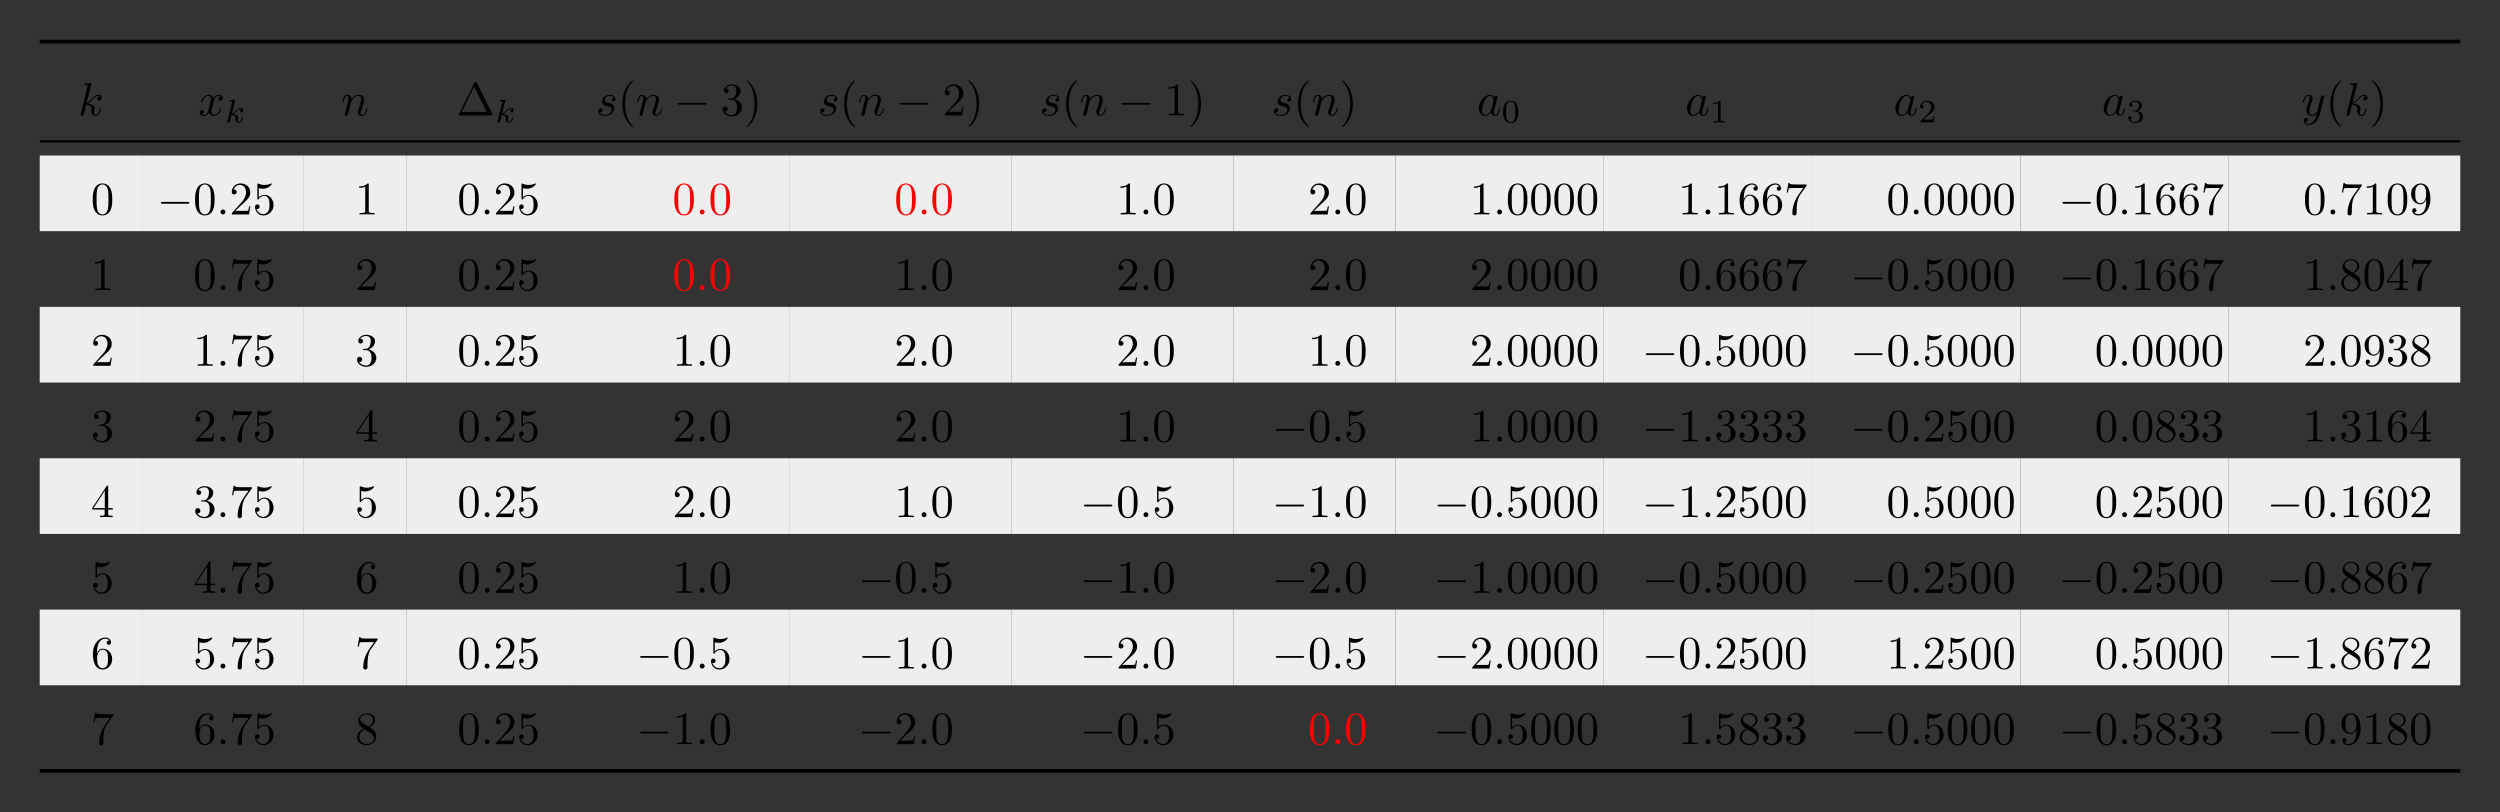 <?xml version="1.0" encoding="UTF-8"?>
<svg xmlns="http://www.w3.org/2000/svg" xmlns:xlink="http://www.w3.org/1999/xlink" width="535.356pt" height="173.972pt" viewBox="0 0 535.356 173.972" version="1.1">
<rect x="0" y="0" width="535.356" height="173.972" fill="#333333" stroke="none"/>
<defs>
<g>
<symbol overflow="visible" id="glyph0-0">
<path style="stroke:none;" d=""/>
</symbol>
<symbol overflow="visible" id="glyph0-1">
<path style="stroke:none;" d="M 2.859 -6.812 C 2.859 -6.812 2.859 -6.922 2.734 -6.922 C 2.5 -6.922 1.781 -6.844 1.516 -6.812 C 1.438 -6.812 1.328 -6.797 1.328 -6.625 C 1.328 -6.5 1.422 -6.5 1.562 -6.5 C 2.047 -6.5 2.062 -6.438 2.062 -6.328 L 2.031 -6.125 L 0.594 -0.391 C 0.547 -0.25 0.547 -0.234 0.547 -0.172 C 0.547 0.062 0.75 0.109 0.844 0.109 C 0.969 0.109 1.109 0.016 1.172 -0.094 C 1.219 -0.188 1.672 -2.031 1.734 -2.281 C 2.078 -2.25 2.891 -2.094 2.891 -1.438 C 2.891 -1.359 2.891 -1.328 2.859 -1.219 C 2.844 -1.109 2.828 -0.984 2.828 -0.875 C 2.828 -0.297 3.219 0.109 3.734 0.109 C 4.031 0.109 4.312 -0.047 4.531 -0.422 C 4.781 -0.859 4.891 -1.406 4.891 -1.422 C 4.891 -1.531 4.797 -1.531 4.766 -1.531 C 4.672 -1.531 4.656 -1.484 4.625 -1.344 C 4.422 -0.625 4.203 -0.109 3.766 -0.109 C 3.562 -0.109 3.438 -0.219 3.438 -0.578 C 3.438 -0.75 3.484 -0.984 3.516 -1.141 C 3.562 -1.312 3.562 -1.344 3.562 -1.453 C 3.562 -2.094 2.938 -2.375 2.078 -2.5 C 2.391 -2.672 2.719 -2.984 2.938 -3.234 C 3.422 -3.766 3.875 -4.188 4.359 -4.188 C 4.422 -4.188 4.438 -4.188 4.453 -4.172 C 4.578 -4.156 4.578 -4.156 4.672 -4.094 C 4.688 -4.094 4.688 -4.078 4.703 -4.062 C 4.234 -4.031 4.141 -3.641 4.141 -3.516 C 4.141 -3.359 4.25 -3.172 4.516 -3.172 C 4.781 -3.172 5.062 -3.391 5.062 -3.781 C 5.062 -4.078 4.828 -4.406 4.391 -4.406 C 4.109 -4.406 3.656 -4.328 2.938 -3.531 C 2.594 -3.156 2.203 -2.75 1.828 -2.609 Z M 2.859 -6.812 "/>
</symbol>
<symbol overflow="visible" id="glyph0-2">
<path style="stroke:none;" d="M 3.328 -3.016 C 3.391 -3.266 3.625 -4.188 4.312 -4.188 C 4.359 -4.188 4.609 -4.188 4.812 -4.062 C 4.531 -4 4.344 -3.766 4.344 -3.516 C 4.344 -3.359 4.453 -3.172 4.719 -3.172 C 4.938 -3.172 5.25 -3.344 5.25 -3.75 C 5.25 -4.266 4.672 -4.406 4.328 -4.406 C 3.75 -4.406 3.406 -3.875 3.281 -3.656 C 3.031 -4.312 2.5 -4.406 2.203 -4.406 C 1.172 -4.406 0.594 -3.125 0.594 -2.875 C 0.594 -2.766 0.703 -2.766 0.719 -2.766 C 0.797 -2.766 0.828 -2.797 0.844 -2.875 C 1.188 -3.938 1.844 -4.188 2.188 -4.188 C 2.375 -4.188 2.719 -4.094 2.719 -3.516 C 2.719 -3.203 2.547 -2.547 2.188 -1.141 C 2.031 -0.531 1.672 -0.109 1.234 -0.109 C 1.172 -0.109 0.953 -0.109 0.734 -0.234 C 0.984 -0.297 1.203 -0.5 1.203 -0.781 C 1.203 -1.047 0.984 -1.125 0.844 -1.125 C 0.531 -1.125 0.297 -0.875 0.297 -0.547 C 0.297 -0.094 0.781 0.109 1.219 0.109 C 1.891 0.109 2.25 -0.594 2.266 -0.641 C 2.391 -0.281 2.75 0.109 3.344 0.109 C 4.375 0.109 4.938 -1.172 4.938 -1.422 C 4.938 -1.531 4.859 -1.531 4.828 -1.531 C 4.734 -1.531 4.719 -1.484 4.688 -1.422 C 4.359 -0.344 3.688 -0.109 3.375 -0.109 C 2.984 -0.109 2.828 -0.422 2.828 -0.766 C 2.828 -0.984 2.875 -1.203 2.984 -1.641 Z M 3.328 -3.016 "/>
</symbol>
<symbol overflow="visible" id="glyph0-3">
<path style="stroke:none;" d="M 0.875 -0.594 C 0.844 -0.438 0.781 -0.203 0.781 -0.156 C 0.781 0.016 0.922 0.109 1.078 0.109 C 1.203 0.109 1.375 0.031 1.453 -0.172 C 1.453 -0.188 1.578 -0.656 1.641 -0.906 L 1.859 -1.797 C 1.906 -2.031 1.969 -2.25 2.031 -2.469 C 2.062 -2.641 2.141 -2.938 2.156 -2.969 C 2.297 -3.281 2.828 -4.188 3.781 -4.188 C 4.234 -4.188 4.312 -3.812 4.312 -3.484 C 4.312 -2.875 3.828 -1.594 3.672 -1.172 C 3.578 -0.938 3.562 -0.812 3.562 -0.703 C 3.562 -0.234 3.922 0.109 4.391 0.109 C 5.328 0.109 5.688 -1.344 5.688 -1.422 C 5.688 -1.531 5.609 -1.531 5.578 -1.531 C 5.469 -1.531 5.469 -1.5 5.422 -1.344 C 5.219 -0.672 4.891 -0.109 4.406 -0.109 C 4.234 -0.109 4.172 -0.203 4.172 -0.438 C 4.172 -0.688 4.25 -0.922 4.344 -1.141 C 4.531 -1.672 4.953 -2.766 4.953 -3.344 C 4.953 -4 4.531 -4.406 3.812 -4.406 C 2.906 -4.406 2.422 -3.766 2.25 -3.531 C 2.203 -4.094 1.797 -4.406 1.328 -4.406 C 0.875 -4.406 0.688 -4.016 0.594 -3.844 C 0.422 -3.5 0.297 -2.906 0.297 -2.875 C 0.297 -2.766 0.391 -2.766 0.406 -2.766 C 0.516 -2.766 0.516 -2.781 0.578 -3 C 0.75 -3.703 0.953 -4.188 1.312 -4.188 C 1.5 -4.188 1.609 -4.062 1.609 -3.734 C 1.609 -3.516 1.578 -3.406 1.453 -2.891 Z M 0.875 -0.594 "/>
</symbol>
<symbol overflow="visible" id="glyph0-4">
<path style="stroke:none;" d="M 3.891 -3.734 C 3.625 -3.719 3.422 -3.5 3.422 -3.281 C 3.422 -3.141 3.516 -2.984 3.734 -2.984 C 3.953 -2.984 4.188 -3.156 4.188 -3.547 C 4.188 -4 3.766 -4.406 3 -4.406 C 1.688 -4.406 1.312 -3.391 1.312 -2.953 C 1.312 -2.172 2.047 -2.031 2.344 -1.969 C 2.859 -1.859 3.375 -1.75 3.375 -1.203 C 3.375 -0.953 3.156 -0.109 1.953 -0.109 C 1.812 -0.109 1.047 -0.109 0.812 -0.641 C 1.203 -0.594 1.453 -0.891 1.453 -1.172 C 1.453 -1.391 1.281 -1.516 1.078 -1.516 C 0.812 -1.516 0.516 -1.312 0.516 -0.859 C 0.516 -0.297 1.094 0.109 1.938 0.109 C 3.562 0.109 3.953 -1.094 3.953 -1.547 C 3.953 -1.906 3.766 -2.156 3.641 -2.266 C 3.375 -2.547 3.078 -2.609 2.641 -2.688 C 2.281 -2.766 1.891 -2.844 1.891 -3.297 C 1.891 -3.578 2.125 -4.188 3 -4.188 C 3.25 -4.188 3.75 -4.109 3.891 -3.734 Z M 3.891 -3.734 "/>
</symbol>
<symbol overflow="visible" id="glyph0-5">
<path style="stroke:none;" d="M 3.719 -3.766 C 3.531 -4.141 3.25 -4.406 2.797 -4.406 C 1.641 -4.406 0.406 -2.938 0.406 -1.484 C 0.406 -0.547 0.953 0.109 1.719 0.109 C 1.922 0.109 2.422 0.062 3.016 -0.641 C 3.094 -0.219 3.453 0.109 3.922 0.109 C 4.281 0.109 4.5 -0.125 4.672 -0.438 C 4.828 -0.797 4.969 -1.406 4.969 -1.422 C 4.969 -1.531 4.875 -1.531 4.844 -1.531 C 4.75 -1.531 4.734 -1.484 4.703 -1.344 C 4.531 -0.703 4.359 -0.109 3.953 -0.109 C 3.672 -0.109 3.656 -0.375 3.656 -0.562 C 3.656 -0.781 3.672 -0.875 3.781 -1.312 C 3.891 -1.719 3.906 -1.828 4 -2.203 L 4.359 -3.594 C 4.422 -3.875 4.422 -3.891 4.422 -3.938 C 4.422 -4.109 4.312 -4.203 4.141 -4.203 C 3.891 -4.203 3.75 -3.984 3.719 -3.766 Z M 3.078 -1.188 C 3.016 -1 3.016 -0.984 2.875 -0.812 C 2.438 -0.266 2.031 -0.109 1.75 -0.109 C 1.25 -0.109 1.109 -0.656 1.109 -1.047 C 1.109 -1.547 1.422 -2.766 1.656 -3.234 C 1.969 -3.812 2.406 -4.188 2.812 -4.188 C 3.453 -4.188 3.594 -3.375 3.594 -3.312 C 3.594 -3.25 3.578 -3.188 3.562 -3.141 Z M 3.078 -1.188 "/>
</symbol>
<symbol overflow="visible" id="glyph0-6">
<path style="stroke:none;" d="M 4.844 -3.797 C 4.891 -3.938 4.891 -3.953 4.891 -4.031 C 4.891 -4.203 4.75 -4.297 4.594 -4.297 C 4.5 -4.297 4.344 -4.234 4.25 -4.094 C 4.234 -4.031 4.141 -3.734 4.109 -3.547 C 4.031 -3.297 3.969 -3.016 3.906 -2.75 L 3.453 -0.953 C 3.422 -0.812 2.984 -0.109 2.328 -0.109 C 1.828 -0.109 1.719 -0.547 1.719 -0.922 C 1.719 -1.375 1.891 -2 2.219 -2.875 C 2.375 -3.281 2.422 -3.391 2.422 -3.594 C 2.422 -4.031 2.109 -4.406 1.609 -4.406 C 0.656 -4.406 0.297 -2.953 0.297 -2.875 C 0.297 -2.766 0.391 -2.766 0.406 -2.766 C 0.516 -2.766 0.516 -2.797 0.562 -2.953 C 0.844 -3.891 1.234 -4.188 1.578 -4.188 C 1.656 -4.188 1.828 -4.188 1.828 -3.875 C 1.828 -3.625 1.719 -3.359 1.656 -3.172 C 1.25 -2.109 1.078 -1.547 1.078 -1.078 C 1.078 -0.188 1.703 0.109 2.297 0.109 C 2.688 0.109 3.016 -0.062 3.297 -0.344 C 3.172 0.172 3.047 0.672 2.656 1.203 C 2.391 1.531 2.016 1.828 1.562 1.828 C 1.422 1.828 0.969 1.797 0.797 1.406 C 0.953 1.406 1.094 1.406 1.219 1.281 C 1.328 1.203 1.422 1.062 1.422 0.875 C 1.422 0.562 1.156 0.531 1.062 0.531 C 0.828 0.531 0.5 0.688 0.5 1.172 C 0.5 1.672 0.938 2.047 1.562 2.047 C 2.578 2.047 3.609 1.141 3.891 0.016 Z M 4.844 -3.797 "/>
</symbol>
<symbol overflow="visible" id="glyph0-7">
<path style="stroke:none;" d="M 1.906 -0.531 C 1.906 -0.812 1.672 -1.062 1.391 -1.062 C 1.094 -1.062 0.859 -0.812 0.859 -0.531 C 0.859 -0.234 1.094 0 1.391 0 C 1.672 0 1.906 -0.234 1.906 -0.531 Z M 1.906 -0.531 "/>
</symbol>
<symbol overflow="visible" id="glyph1-0">
<path style="stroke:none;" d=""/>
</symbol>
<symbol overflow="visible" id="glyph1-1">
<path style="stroke:none;" d="M 2.188 -4.625 C 2.188 -4.641 2.203 -4.734 2.203 -4.734 C 2.203 -4.781 2.188 -4.844 2.094 -4.844 C 1.953 -4.844 1.375 -4.781 1.203 -4.766 C 1.156 -4.766 1.047 -4.75 1.047 -4.609 C 1.047 -4.516 1.156 -4.516 1.234 -4.516 C 1.562 -4.516 1.562 -4.453 1.562 -4.406 C 1.562 -4.359 1.547 -4.312 1.547 -4.25 L 0.562 -0.312 C 0.516 -0.188 0.516 -0.172 0.516 -0.156 C 0.516 -0.047 0.609 0.062 0.766 0.062 C 0.953 0.062 1.031 -0.062 1.078 -0.219 C 1.094 -0.25 1.391 -1.484 1.422 -1.578 C 1.922 -1.531 2.312 -1.359 2.312 -1 C 2.312 -0.969 2.312 -0.938 2.297 -0.859 C 2.266 -0.766 2.266 -0.719 2.266 -0.641 C 2.266 -0.156 2.672 0.062 3.016 0.062 C 3.688 0.062 3.891 -0.984 3.891 -1 C 3.891 -1.094 3.812 -1.094 3.781 -1.094 C 3.688 -1.094 3.672 -1.047 3.641 -0.922 C 3.562 -0.625 3.375 -0.125 3.031 -0.125 C 2.844 -0.125 2.781 -0.297 2.781 -0.484 C 2.781 -0.609 2.781 -0.625 2.828 -0.797 C 2.844 -0.828 2.859 -0.938 2.859 -1.016 C 2.859 -1.641 2.031 -1.734 1.734 -1.75 C 1.938 -1.875 2.188 -2.109 2.312 -2.219 C 2.672 -2.547 3.016 -2.875 3.406 -2.875 C 3.484 -2.875 3.578 -2.859 3.641 -2.781 C 3.344 -2.734 3.281 -2.5 3.281 -2.391 C 3.281 -2.25 3.391 -2.141 3.547 -2.141 C 3.75 -2.141 3.953 -2.297 3.953 -2.578 C 3.953 -2.812 3.781 -3.078 3.422 -3.078 C 3.016 -3.078 2.656 -2.781 2.297 -2.453 C 2 -2.188 1.781 -1.969 1.484 -1.844 Z M 2.188 -4.625 "/>
</symbol>
<symbol overflow="visible" id="glyph2-0">
<path style="stroke:none;" d=""/>
</symbol>
<symbol overflow="visible" id="glyph2-1">
<path style="stroke:none;" d="M 4.406 -6.953 C 4.344 -7.094 4.312 -7.141 4.141 -7.141 C 3.984 -7.141 3.953 -7.094 3.891 -6.953 L 0.516 -0.203 C 0.469 -0.109 0.469 -0.094 0.469 -0.078 C 0.469 0 0.531 0 0.688 0 L 7.609 0 C 7.766 0 7.828 0 7.828 -0.078 C 7.828 -0.094 7.828 -0.109 7.781 -0.203 Z M 3.828 -6.141 L 6.516 -0.75 L 1.141 -0.75 Z M 3.828 -6.141 "/>
</symbol>
<symbol overflow="visible" id="glyph2-2">
<path style="stroke:none;" d="M 3.297 2.391 C 3.297 2.359 3.297 2.344 3.125 2.172 C 1.891 0.922 1.562 -0.969 1.562 -2.5 C 1.562 -4.234 1.938 -5.969 3.172 -7.203 C 3.297 -7.328 3.297 -7.344 3.297 -7.375 C 3.297 -7.453 3.266 -7.484 3.203 -7.484 C 3.094 -7.484 2.203 -6.797 1.609 -5.531 C 1.109 -4.438 0.984 -3.328 0.984 -2.5 C 0.984 -1.719 1.094 -0.516 1.641 0.625 C 2.25 1.844 3.094 2.5 3.203 2.5 C 3.266 2.5 3.297 2.469 3.297 2.391 Z M 3.297 2.391 "/>
</symbol>
<symbol overflow="visible" id="glyph2-3">
<path style="stroke:none;" d="M 2.891 -3.516 C 3.703 -3.781 4.281 -4.469 4.281 -5.266 C 4.281 -6.078 3.406 -6.641 2.453 -6.641 C 1.453 -6.641 0.688 -6.047 0.688 -5.281 C 0.688 -4.953 0.906 -4.766 1.203 -4.766 C 1.5 -4.766 1.703 -4.984 1.703 -5.281 C 1.703 -5.766 1.234 -5.766 1.094 -5.766 C 1.391 -6.266 2.047 -6.391 2.406 -6.391 C 2.828 -6.391 3.375 -6.172 3.375 -5.281 C 3.375 -5.156 3.344 -4.578 3.094 -4.141 C 2.797 -3.656 2.453 -3.625 2.203 -3.625 C 2.125 -3.609 1.891 -3.594 1.812 -3.594 C 1.734 -3.578 1.672 -3.562 1.672 -3.469 C 1.672 -3.359 1.734 -3.359 1.906 -3.359 L 2.344 -3.359 C 3.156 -3.359 3.531 -2.688 3.531 -1.703 C 3.531 -0.344 2.844 -0.062 2.406 -0.062 C 1.969 -0.062 1.219 -0.234 0.875 -0.812 C 1.219 -0.766 1.531 -0.984 1.531 -1.359 C 1.531 -1.719 1.266 -1.922 0.984 -1.922 C 0.734 -1.922 0.422 -1.781 0.422 -1.344 C 0.422 -0.438 1.344 0.219 2.438 0.219 C 3.656 0.219 4.562 -0.688 4.562 -1.703 C 4.562 -2.516 3.922 -3.297 2.891 -3.516 Z M 2.891 -3.516 "/>
</symbol>
<symbol overflow="visible" id="glyph2-4">
<path style="stroke:none;" d="M 2.875 -2.5 C 2.875 -3.266 2.766 -4.469 2.219 -5.609 C 1.625 -6.828 0.766 -7.484 0.672 -7.484 C 0.609 -7.484 0.562 -7.438 0.562 -7.375 C 0.562 -7.344 0.562 -7.328 0.75 -7.141 C 1.734 -6.156 2.297 -4.578 2.297 -2.5 C 2.297 -0.781 1.938 0.969 0.703 2.219 C 0.562 2.344 0.562 2.359 0.562 2.391 C 0.562 2.453 0.609 2.5 0.672 2.5 C 0.766 2.5 1.672 1.812 2.25 0.547 C 2.766 -0.547 2.875 -1.656 2.875 -2.5 Z M 2.875 -2.5 "/>
</symbol>
<symbol overflow="visible" id="glyph2-5">
<path style="stroke:none;" d="M 1.266 -0.766 L 2.328 -1.797 C 3.875 -3.172 4.469 -3.703 4.469 -4.703 C 4.469 -5.844 3.578 -6.641 2.359 -6.641 C 1.234 -6.641 0.5 -5.719 0.5 -4.828 C 0.5 -4.281 1 -4.281 1.031 -4.281 C 1.203 -4.281 1.547 -4.391 1.547 -4.812 C 1.547 -5.062 1.359 -5.328 1.016 -5.328 C 0.938 -5.328 0.922 -5.328 0.891 -5.312 C 1.109 -5.969 1.656 -6.328 2.234 -6.328 C 3.141 -6.328 3.562 -5.516 3.562 -4.703 C 3.562 -3.906 3.078 -3.125 2.516 -2.5 L 0.609 -0.375 C 0.5 -0.266 0.5 -0.234 0.5 0 L 4.203 0 L 4.469 -1.734 L 4.234 -1.734 C 4.172 -1.438 4.109 -1 4 -0.844 C 3.938 -0.766 3.281 -0.766 3.062 -0.766 Z M 1.266 -0.766 "/>
</symbol>
<symbol overflow="visible" id="glyph2-6">
<path style="stroke:none;" d="M 2.938 -6.375 C 2.938 -6.625 2.938 -6.641 2.703 -6.641 C 2.078 -6 1.203 -6 0.891 -6 L 0.891 -5.688 C 1.094 -5.688 1.672 -5.688 2.188 -5.953 L 2.188 -0.781 C 2.188 -0.422 2.156 -0.312 1.266 -0.312 L 0.953 -0.312 L 0.953 0 C 1.297 -0.031 2.156 -0.031 2.562 -0.031 C 2.953 -0.031 3.828 -0.031 4.172 0 L 4.172 -0.312 L 3.859 -0.312 C 2.953 -0.312 2.938 -0.422 2.938 -0.781 Z M 2.938 -6.375 "/>
</symbol>
<symbol overflow="visible" id="glyph2-7">
<path style="stroke:none;" d="M 4.578 -3.188 C 4.578 -3.984 4.531 -4.781 4.188 -5.516 C 3.734 -6.484 2.906 -6.641 2.5 -6.641 C 1.891 -6.641 1.172 -6.375 0.75 -5.453 C 0.438 -4.766 0.391 -3.984 0.391 -3.188 C 0.391 -2.438 0.422 -1.547 0.844 -0.781 C 1.266 0.016 2 0.219 2.484 0.219 C 3.016 0.219 3.781 0.016 4.219 -0.938 C 4.531 -1.625 4.578 -2.406 4.578 -3.188 Z M 2.484 0 C 2.094 0 1.5 -0.25 1.328 -1.203 C 1.219 -1.797 1.219 -2.719 1.219 -3.312 C 1.219 -3.953 1.219 -4.609 1.297 -5.141 C 1.484 -6.328 2.234 -6.422 2.484 -6.422 C 2.812 -6.422 3.469 -6.234 3.656 -5.25 C 3.766 -4.688 3.766 -3.938 3.766 -3.312 C 3.766 -2.562 3.766 -1.891 3.656 -1.25 C 3.5 -0.297 2.938 0 2.484 0 Z M 2.484 0 "/>
</symbol>
<symbol overflow="visible" id="glyph2-8">
<path style="stroke:none;" d="M 4.469 -2 C 4.469 -3.188 3.656 -4.188 2.578 -4.188 C 2.109 -4.188 1.672 -4.031 1.312 -3.672 L 1.312 -5.625 C 1.516 -5.562 1.844 -5.5 2.156 -5.5 C 3.391 -5.5 4.094 -6.406 4.094 -6.531 C 4.094 -6.594 4.062 -6.641 3.984 -6.641 C 3.984 -6.641 3.953 -6.641 3.906 -6.609 C 3.703 -6.516 3.219 -6.312 2.547 -6.312 C 2.156 -6.312 1.688 -6.391 1.219 -6.594 C 1.141 -6.625 1.125 -6.625 1.109 -6.625 C 1 -6.625 1 -6.547 1 -6.391 L 1 -3.438 C 1 -3.266 1 -3.188 1.141 -3.188 C 1.219 -3.188 1.234 -3.203 1.281 -3.266 C 1.391 -3.422 1.75 -3.969 2.562 -3.969 C 3.078 -3.969 3.328 -3.516 3.406 -3.328 C 3.562 -2.953 3.594 -2.578 3.594 -2.078 C 3.594 -1.719 3.594 -1.125 3.344 -0.703 C 3.109 -0.312 2.734 -0.062 2.281 -0.062 C 1.562 -0.062 0.984 -0.594 0.812 -1.172 C 0.844 -1.172 0.875 -1.156 0.984 -1.156 C 1.312 -1.156 1.484 -1.406 1.484 -1.641 C 1.484 -1.891 1.312 -2.141 0.984 -2.141 C 0.844 -2.141 0.5 -2.062 0.5 -1.609 C 0.5 -0.75 1.188 0.219 2.297 0.219 C 3.453 0.219 4.469 -0.734 4.469 -2 Z M 4.469 -2 "/>
</symbol>
<symbol overflow="visible" id="glyph2-9">
<path style="stroke:none;" d="M 1.312 -3.266 L 1.312 -3.516 C 1.312 -6.031 2.547 -6.391 3.062 -6.391 C 3.297 -6.391 3.719 -6.328 3.938 -5.984 C 3.781 -5.984 3.391 -5.984 3.391 -5.547 C 3.391 -5.234 3.625 -5.078 3.844 -5.078 C 4 -5.078 4.312 -5.172 4.312 -5.562 C 4.312 -6.156 3.875 -6.641 3.047 -6.641 C 1.766 -6.641 0.422 -5.359 0.422 -3.156 C 0.422 -0.484 1.578 0.219 2.5 0.219 C 3.609 0.219 4.562 -0.719 4.562 -2.031 C 4.562 -3.297 3.672 -4.25 2.562 -4.25 C 1.891 -4.25 1.516 -3.75 1.312 -3.266 Z M 2.5 -0.062 C 1.875 -0.062 1.578 -0.656 1.516 -0.812 C 1.328 -1.281 1.328 -2.078 1.328 -2.25 C 1.328 -3.031 1.656 -4.031 2.547 -4.031 C 2.719 -4.031 3.172 -4.031 3.484 -3.406 C 3.656 -3.047 3.656 -2.531 3.656 -2.047 C 3.656 -1.562 3.656 -1.062 3.484 -0.703 C 3.188 -0.109 2.734 -0.062 2.5 -0.062 Z M 2.5 -0.062 "/>
</symbol>
<symbol overflow="visible" id="glyph2-10">
<path style="stroke:none;" d="M 4.75 -6.078 C 4.828 -6.188 4.828 -6.203 4.828 -6.422 L 2.406 -6.422 C 1.203 -6.422 1.172 -6.547 1.141 -6.734 L 0.891 -6.734 L 0.562 -4.688 L 0.812 -4.688 C 0.844 -4.844 0.922 -5.469 1.062 -5.594 C 1.125 -5.656 1.906 -5.656 2.031 -5.656 L 4.094 -5.656 C 3.984 -5.5 3.203 -4.406 2.984 -4.078 C 2.078 -2.734 1.75 -1.344 1.75 -0.328 C 1.75 -0.234 1.75 0.219 2.219 0.219 C 2.672 0.219 2.672 -0.234 2.672 -0.328 L 2.672 -0.844 C 2.672 -1.391 2.703 -1.938 2.781 -2.469 C 2.828 -2.703 2.953 -3.562 3.406 -4.172 Z M 4.75 -6.078 "/>
</symbol>
<symbol overflow="visible" id="glyph2-11">
<path style="stroke:none;" d="M 3.656 -3.172 L 3.656 -2.844 C 3.656 -0.516 2.625 -0.062 2.047 -0.062 C 1.875 -0.062 1.328 -0.078 1.062 -0.422 C 1.5 -0.422 1.578 -0.703 1.578 -0.875 C 1.578 -1.188 1.344 -1.328 1.125 -1.328 C 0.969 -1.328 0.672 -1.25 0.672 -0.859 C 0.672 -0.188 1.203 0.219 2.047 0.219 C 3.344 0.219 4.562 -1.141 4.562 -3.281 C 4.562 -5.969 3.406 -6.641 2.516 -6.641 C 1.969 -6.641 1.484 -6.453 1.062 -6.016 C 0.641 -5.562 0.422 -5.141 0.422 -4.391 C 0.422 -3.156 1.297 -2.172 2.406 -2.172 C 3.016 -2.172 3.422 -2.594 3.656 -3.172 Z M 2.422 -2.406 C 2.266 -2.406 1.797 -2.406 1.5 -3.031 C 1.312 -3.406 1.312 -3.891 1.312 -4.391 C 1.312 -4.922 1.312 -5.391 1.531 -5.766 C 1.797 -6.266 2.172 -6.391 2.516 -6.391 C 2.984 -6.391 3.312 -6.047 3.484 -5.609 C 3.594 -5.281 3.641 -4.656 3.641 -4.203 C 3.641 -3.375 3.297 -2.406 2.422 -2.406 Z M 2.422 -2.406 "/>
</symbol>
<symbol overflow="visible" id="glyph2-12">
<path style="stroke:none;" d="M 1.625 -4.562 C 1.172 -4.859 1.125 -5.188 1.125 -5.359 C 1.125 -5.969 1.781 -6.391 2.484 -6.391 C 3.203 -6.391 3.844 -5.875 3.844 -5.156 C 3.844 -4.578 3.453 -4.109 2.859 -3.766 Z M 3.078 -3.609 C 3.797 -3.984 4.281 -4.5 4.281 -5.156 C 4.281 -6.078 3.406 -6.641 2.5 -6.641 C 1.5 -6.641 0.688 -5.906 0.688 -4.969 C 0.688 -4.797 0.703 -4.344 1.125 -3.875 C 1.234 -3.766 1.609 -3.516 1.859 -3.344 C 1.281 -3.047 0.422 -2.5 0.422 -1.5 C 0.422 -0.453 1.438 0.219 2.484 0.219 C 3.609 0.219 4.562 -0.609 4.562 -1.672 C 4.562 -2.031 4.453 -2.484 4.062 -2.906 C 3.875 -3.109 3.719 -3.203 3.078 -3.609 Z M 2.078 -3.188 L 3.312 -2.406 C 3.594 -2.219 4.062 -1.922 4.062 -1.312 C 4.062 -0.578 3.312 -0.062 2.5 -0.062 C 1.641 -0.062 0.922 -0.672 0.922 -1.5 C 0.922 -2.078 1.234 -2.719 2.078 -3.188 Z M 2.078 -3.188 "/>
</symbol>
<symbol overflow="visible" id="glyph2-13">
<path style="stroke:none;" d="M 2.938 -1.641 L 2.938 -0.781 C 2.938 -0.422 2.906 -0.312 2.172 -0.312 L 1.969 -0.312 L 1.969 0 C 2.375 -0.031 2.891 -0.031 3.312 -0.031 C 3.734 -0.031 4.25 -0.031 4.672 0 L 4.672 -0.312 L 4.453 -0.312 C 3.719 -0.312 3.703 -0.422 3.703 -0.781 L 3.703 -1.641 L 4.688 -1.641 L 4.688 -1.953 L 3.703 -1.953 L 3.703 -6.484 C 3.703 -6.688 3.703 -6.75 3.531 -6.75 C 3.453 -6.75 3.422 -6.75 3.344 -6.625 L 0.281 -1.953 L 0.281 -1.641 Z M 2.984 -1.953 L 0.562 -1.953 L 2.984 -5.672 Z M 2.984 -1.953 "/>
</symbol>
<symbol overflow="visible" id="glyph3-0">
<path style="stroke:none;" d=""/>
</symbol>
<symbol overflow="visible" id="glyph3-1">
<path style="stroke:none;" d="M 6.562 -2.297 C 6.734 -2.297 6.922 -2.297 6.922 -2.5 C 6.922 -2.688 6.734 -2.688 6.562 -2.688 L 1.172 -2.688 C 1 -2.688 0.828 -2.688 0.828 -2.5 C 0.828 -2.297 1 -2.297 1.172 -2.297 Z M 6.562 -2.297 "/>
</symbol>
<symbol overflow="visible" id="glyph4-0">
<path style="stroke:none;" d=""/>
</symbol>
<symbol overflow="visible" id="glyph4-1">
<path style="stroke:none;" d="M 3.594 -2.219 C 3.594 -2.984 3.5 -3.547 3.188 -4.031 C 2.969 -4.344 2.531 -4.625 1.984 -4.625 C 0.359 -4.625 0.359 -2.719 0.359 -2.219 C 0.359 -1.719 0.359 0.141 1.984 0.141 C 3.594 0.141 3.594 -1.719 3.594 -2.219 Z M 1.984 -0.062 C 1.656 -0.062 1.234 -0.25 1.094 -0.812 C 1 -1.219 1 -1.797 1 -2.312 C 1 -2.828 1 -3.359 1.094 -3.734 C 1.25 -4.281 1.688 -4.438 1.984 -4.438 C 2.359 -4.438 2.719 -4.203 2.844 -3.797 C 2.953 -3.422 2.969 -2.922 2.969 -2.312 C 2.969 -1.797 2.969 -1.281 2.875 -0.844 C 2.734 -0.203 2.266 -0.062 1.984 -0.062 Z M 1.984 -0.062 "/>
</symbol>
<symbol overflow="visible" id="glyph4-2">
<path style="stroke:none;" d="M 2.328 -4.438 C 2.328 -4.625 2.328 -4.625 2.125 -4.625 C 1.672 -4.188 1.047 -4.188 0.766 -4.188 L 0.766 -3.938 C 0.922 -3.938 1.391 -3.938 1.766 -4.125 L 1.766 -0.578 C 1.766 -0.344 1.766 -0.25 1.078 -0.25 L 0.812 -0.25 L 0.812 0 C 0.938 0 1.797 -0.031 2.047 -0.031 C 2.266 -0.031 3.141 0 3.297 0 L 3.297 -0.25 L 3.031 -0.25 C 2.328 -0.25 2.328 -0.344 2.328 -0.578 Z M 2.328 -4.438 "/>
</symbol>
<symbol overflow="visible" id="glyph4-3">
<path style="stroke:none;" d="M 3.516 -1.266 L 3.281 -1.266 C 3.266 -1.109 3.188 -0.703 3.094 -0.641 C 3.047 -0.594 2.516 -0.594 2.406 -0.594 L 1.125 -0.594 C 1.859 -1.234 2.109 -1.438 2.516 -1.766 C 3.031 -2.172 3.516 -2.609 3.516 -3.266 C 3.516 -4.109 2.781 -4.625 1.891 -4.625 C 1.031 -4.625 0.438 -4.016 0.438 -3.375 C 0.438 -3.031 0.734 -2.984 0.812 -2.984 C 0.969 -2.984 1.172 -3.109 1.172 -3.359 C 1.172 -3.484 1.125 -3.734 0.766 -3.734 C 0.984 -4.219 1.453 -4.375 1.781 -4.375 C 2.484 -4.375 2.844 -3.828 2.844 -3.266 C 2.844 -2.656 2.406 -2.188 2.188 -1.938 L 0.516 -0.266 C 0.438 -0.203 0.438 -0.188 0.438 0 L 3.312 0 Z M 3.516 -1.266 "/>
</symbol>
<symbol overflow="visible" id="glyph4-4">
<path style="stroke:none;" d="M 1.906 -2.328 C 2.453 -2.328 2.844 -1.953 2.844 -1.203 C 2.844 -0.344 2.328 -0.078 1.938 -0.078 C 1.656 -0.078 1.031 -0.156 0.75 -0.578 C 1.078 -0.578 1.156 -0.812 1.156 -0.969 C 1.156 -1.188 0.984 -1.344 0.766 -1.344 C 0.578 -1.344 0.375 -1.219 0.375 -0.938 C 0.375 -0.281 1.094 0.141 1.938 0.141 C 2.906 0.141 3.578 -0.516 3.578 -1.203 C 3.578 -1.75 3.141 -2.297 2.375 -2.453 C 3.094 -2.719 3.359 -3.234 3.359 -3.672 C 3.359 -4.219 2.734 -4.625 1.953 -4.625 C 1.188 -4.625 0.594 -4.25 0.594 -3.688 C 0.594 -3.453 0.75 -3.328 0.953 -3.328 C 1.172 -3.328 1.312 -3.484 1.312 -3.672 C 1.312 -3.875 1.172 -4.031 0.953 -4.047 C 1.203 -4.344 1.672 -4.422 1.938 -4.422 C 2.25 -4.422 2.688 -4.266 2.688 -3.672 C 2.688 -3.375 2.594 -3.047 2.406 -2.844 C 2.188 -2.578 1.984 -2.562 1.641 -2.531 C 1.469 -2.516 1.453 -2.516 1.422 -2.516 C 1.406 -2.516 1.344 -2.5 1.344 -2.422 C 1.344 -2.328 1.406 -2.328 1.531 -2.328 Z M 1.906 -2.328 "/>
</symbol>
</g>
</defs>
<g id="surface1">
<path style="fill:none;stroke-width:0.797;stroke-linecap:butt;stroke-linejoin:miter;stroke:rgb(0%,0%,0%);stroke-opacity:1;stroke-miterlimit:10;" d="M -0 0.001 L 518.348 0.001 " transform="matrix(1,0,0,-1,8.504,8.903)"/>
<g style="fill:rgb(0%,0%,0%);fill-opacity:1;">
  <use xlink:href="#glyph0-1" x="16.713" y="24.71"/>
</g>
<g style="fill:rgb(0%,0%,0%);fill-opacity:1;">
  <use xlink:href="#glyph0-2" x="42.452" y="24.71"/>
</g>
<g style="fill:rgb(0%,0%,0%);fill-opacity:1;">
  <use xlink:href="#glyph1-1" x="48.142" y="26.204"/>
</g>
<g style="fill:rgb(0%,0%,0%);fill-opacity:1;">
  <use xlink:href="#glyph0-3" x="73.039" y="24.71"/>
</g>
<g style="fill:rgb(0%,0%,0%);fill-opacity:1;">
  <use xlink:href="#glyph2-1" x="97.709" y="24.71"/>
</g>
<g style="fill:rgb(0%,0%,0%);fill-opacity:1;">
  <use xlink:href="#glyph1-1" x="106.012" y="26.204"/>
</g>
<g style="fill:rgb(0%,0%,0%);fill-opacity:1;">
  <use xlink:href="#glyph0-4" x="127.613" y="24.71"/>
</g>
<g style="fill:rgb(0%,0%,0%);fill-opacity:1;">
  <use xlink:href="#glyph2-2" x="132.283" y="24.71"/>
</g>
<g style="fill:rgb(0%,0%,0%);fill-opacity:1;">
  <use xlink:href="#glyph0-3" x="136.157" y="24.71"/>
</g>
<g style="fill:rgb(0%,0%,0%);fill-opacity:1;">
  <use xlink:href="#glyph3-1" x="144.351" y="24.71"/>
</g>
<g style="fill:rgb(0%,0%,0%);fill-opacity:1;">
  <use xlink:href="#glyph2-3" x="154.314" y="24.71"/>
  <use xlink:href="#glyph2-4" x="159.295" y="24.71"/>
</g>
<g style="fill:rgb(0%,0%,0%);fill-opacity:1;">
  <use xlink:href="#glyph0-4" x="175.125" y="24.71"/>
</g>
<g style="fill:rgb(0%,0%,0%);fill-opacity:1;">
  <use xlink:href="#glyph2-2" x="179.795" y="24.71"/>
</g>
<g style="fill:rgb(0%,0%,0%);fill-opacity:1;">
  <use xlink:href="#glyph0-3" x="183.669" y="24.71"/>
</g>
<g style="fill:rgb(0%,0%,0%);fill-opacity:1;">
  <use xlink:href="#glyph3-1" x="191.863" y="24.71"/>
</g>
<g style="fill:rgb(0%,0%,0%);fill-opacity:1;">
  <use xlink:href="#glyph2-5" x="201.825" y="24.71"/>
  <use xlink:href="#glyph2-4" x="206.806" y="24.71"/>
</g>
<g style="fill:rgb(0%,0%,0%);fill-opacity:1;">
  <use xlink:href="#glyph0-4" x="222.636" y="24.71"/>
</g>
<g style="fill:rgb(0%,0%,0%);fill-opacity:1;">
  <use xlink:href="#glyph2-2" x="227.306" y="24.71"/>
</g>
<g style="fill:rgb(0%,0%,0%);fill-opacity:1;">
  <use xlink:href="#glyph0-3" x="231.181" y="24.71"/>
</g>
<g style="fill:rgb(0%,0%,0%);fill-opacity:1;">
  <use xlink:href="#glyph3-1" x="239.374" y="24.71"/>
</g>
<g style="fill:rgb(0%,0%,0%);fill-opacity:1;">
  <use xlink:href="#glyph2-6" x="249.337" y="24.71"/>
  <use xlink:href="#glyph2-4" x="254.318" y="24.71"/>
</g>
<g style="fill:rgb(0%,0%,0%);fill-opacity:1;">
  <use xlink:href="#glyph0-4" x="272.295" y="24.71"/>
</g>
<g style="fill:rgb(0%,0%,0%);fill-opacity:1;">
  <use xlink:href="#glyph2-2" x="276.965" y="24.71"/>
</g>
<g style="fill:rgb(0%,0%,0%);fill-opacity:1;">
  <use xlink:href="#glyph0-3" x="280.839" y="24.71"/>
</g>
<g style="fill:rgb(0%,0%,0%);fill-opacity:1;">
  <use xlink:href="#glyph2-4" x="286.819" y="24.71"/>
</g>
<g style="fill:rgb(0%,0%,0%);fill-opacity:1;">
  <use xlink:href="#glyph0-5" x="316.256" y="24.71"/>
</g>
<g style="fill:rgb(0%,0%,0%);fill-opacity:1;">
  <use xlink:href="#glyph4-1" x="321.522" y="26.204"/>
</g>
<g style="fill:rgb(0%,0%,0%);fill-opacity:1;">
  <use xlink:href="#glyph0-5" x="360.866" y="24.71"/>
</g>
<g style="fill:rgb(0%,0%,0%);fill-opacity:1;">
  <use xlink:href="#glyph4-2" x="366.133" y="26.204"/>
</g>
<g style="fill:rgb(0%,0%,0%);fill-opacity:1;">
  <use xlink:href="#glyph0-5" x="405.477" y="24.71"/>
</g>
<g style="fill:rgb(0%,0%,0%);fill-opacity:1;">
  <use xlink:href="#glyph4-3" x="410.743" y="26.204"/>
</g>
<g style="fill:rgb(0%,0%,0%);fill-opacity:1;">
  <use xlink:href="#glyph0-5" x="450.088" y="24.71"/>
</g>
<g style="fill:rgb(0%,0%,0%);fill-opacity:1;">
  <use xlink:href="#glyph4-4" x="455.354" y="26.204"/>
</g>
<g style="fill:rgb(0%,0%,0%);fill-opacity:1;">
  <use xlink:href="#glyph0-6" x="492.811" y="24.71"/>
</g>
<g style="fill:rgb(0%,0%,0%);fill-opacity:1;">
  <use xlink:href="#glyph2-2" x="498.053" y="24.71"/>
</g>
<g style="fill:rgb(0%,0%,0%);fill-opacity:1;">
  <use xlink:href="#glyph0-1" x="501.927" y="24.71"/>
</g>
<g style="fill:rgb(0%,0%,0%);fill-opacity:1;">
  <use xlink:href="#glyph2-4" x="507.428" y="24.71"/>
</g>
<path style="fill:none;stroke-width:0.498;stroke-linecap:butt;stroke-linejoin:miter;stroke:rgb(0%,0%,0%);stroke-opacity:1;stroke-miterlimit:10;" d="M -0 -0.001 L 518.348 -0.001 " transform="matrix(1,0,0,-1,8.504,30.261)"/>
<path style=" stroke:none;fill-rule:nonzero;fill:rgb(92.999%,92.999%,92.999%);fill-opacity:1;" d="M 8.504 49.504 L 30.422 49.504 L 30.422 33.297 L 8.504 33.297 Z M 8.504 49.504 "/>
<g style="fill:rgb(0%,0%,0%);fill-opacity:1;">
  <use xlink:href="#glyph2-7" x="19.463" y="45.919"/>
</g>
<path style=" stroke:none;fill-rule:nonzero;fill:rgb(92.999%,92.999%,92.999%);fill-opacity:1;" d="M 30.422 49.504 L 65.07 49.504 L 65.07 33.297 L 30.422 33.297 Z M 30.422 49.504 "/>
<g style="fill:rgb(0%,0%,0%);fill-opacity:1;">
  <use xlink:href="#glyph3-1" x="33.632" y="45.919"/>
</g>
<g style="fill:rgb(0%,0%,0%);fill-opacity:1;">
  <use xlink:href="#glyph2-7" x="41.381" y="45.919"/>
</g>
<g style="fill:rgb(0%,0%,0%);fill-opacity:1;">
  <use xlink:href="#glyph0-7" x="46.362" y="45.919"/>
</g>
<g style="fill:rgb(0%,0%,0%);fill-opacity:1;">
  <use xlink:href="#glyph2-5" x="49.129" y="45.919"/>
  <use xlink:href="#glyph2-8" x="54.11" y="45.919"/>
</g>
<path style=" stroke:none;fill-rule:nonzero;fill:rgb(92.999%,92.999%,92.999%);fill-opacity:1;" d="M 65.07 49.504 L 86.988 49.504 L 86.988 33.297 L 65.07 33.297 Z M 65.07 49.504 "/>
<g style="fill:rgb(0%,0%,0%);fill-opacity:1;">
  <use xlink:href="#glyph2-6" x="76.029" y="45.919"/>
</g>
<path style=" stroke:none;fill-rule:nonzero;fill:rgb(92.999%,92.999%,92.999%);fill-opacity:1;" d="M 86.988 49.504 L 121.637 49.504 L 121.637 33.297 L 86.988 33.297 Z M 86.988 49.504 "/>
<g style="fill:rgb(0%,0%,0%);fill-opacity:1;">
  <use xlink:href="#glyph2-7" x="97.946" y="45.919"/>
</g>
<g style="fill:rgb(0%,0%,0%);fill-opacity:1;">
  <use xlink:href="#glyph0-7" x="102.928" y="45.919"/>
</g>
<g style="fill:rgb(0%,0%,0%);fill-opacity:1;">
  <use xlink:href="#glyph2-5" x="105.695" y="45.919"/>
  <use xlink:href="#glyph2-8" x="110.676" y="45.919"/>
</g>
<path style=" stroke:none;fill-rule:nonzero;fill:rgb(92.999%,92.999%,92.999%);fill-opacity:1;" d="M 121.637 49.504 L 169.148 49.504 L 169.148 33.297 L 121.637 33.297 Z M 121.637 49.504 "/>
<g style="fill:rgb(100%,0%,0%);fill-opacity:1;">
  <use xlink:href="#glyph2-7" x="144.008" y="45.919"/>
</g>
<g style="fill:rgb(100%,0%,0%);fill-opacity:1;">
  <use xlink:href="#glyph0-7" x="148.989" y="45.919"/>
</g>
<g style="fill:rgb(100%,0%,0%);fill-opacity:1;">
  <use xlink:href="#glyph2-7" x="151.756" y="45.919"/>
</g>
<path style=" stroke:none;fill-rule:nonzero;fill:rgb(92.999%,92.999%,92.999%);fill-opacity:1;" d="M 169.148 49.504 L 216.66 49.504 L 216.66 33.297 L 169.148 33.297 Z M 169.148 49.504 "/>
<g style="fill:rgb(100%,0%,0%);fill-opacity:1;">
  <use xlink:href="#glyph2-7" x="191.519" y="45.919"/>
</g>
<g style="fill:rgb(100%,0%,0%);fill-opacity:1;">
  <use xlink:href="#glyph0-7" x="196.501" y="45.919"/>
</g>
<g style="fill:rgb(100%,0%,0%);fill-opacity:1;">
  <use xlink:href="#glyph2-7" x="199.268" y="45.919"/>
</g>
<path style=" stroke:none;fill-rule:nonzero;fill:rgb(92.999%,92.999%,92.999%);fill-opacity:1;" d="M 216.66 49.504 L 264.172 49.504 L 264.172 33.297 L 216.66 33.297 Z M 216.66 49.504 "/>
<g style="fill:rgb(0%,0%,0%);fill-opacity:1;">
  <use xlink:href="#glyph2-6" x="239.031" y="45.919"/>
</g>
<g style="fill:rgb(0%,0%,0%);fill-opacity:1;">
  <use xlink:href="#glyph0-7" x="244.012" y="45.919"/>
</g>
<g style="fill:rgb(0%,0%,0%);fill-opacity:1;">
  <use xlink:href="#glyph2-7" x="246.78" y="45.919"/>
</g>
<path style=" stroke:none;fill-rule:nonzero;fill:rgb(92.999%,92.999%,92.999%);fill-opacity:1;" d="M 264.172 49.504 L 298.816 49.504 L 298.816 33.297 L 264.172 33.297 Z M 264.172 49.504 "/>
<g style="fill:rgb(0%,0%,0%);fill-opacity:1;">
  <use xlink:href="#glyph2-5" x="280.111" y="45.919"/>
</g>
<g style="fill:rgb(0%,0%,0%);fill-opacity:1;">
  <use xlink:href="#glyph0-7" x="285.092" y="45.919"/>
</g>
<g style="fill:rgb(0%,0%,0%);fill-opacity:1;">
  <use xlink:href="#glyph2-7" x="287.859" y="45.919"/>
</g>
<path style=" stroke:none;fill-rule:nonzero;fill:rgb(92.999%,92.999%,92.999%);fill-opacity:1;" d="M 298.816 49.504 L 343.43 49.504 L 343.43 33.297 L 298.816 33.297 Z M 298.816 49.504 "/>
<g style="fill:rgb(0%,0%,0%);fill-opacity:1;">
  <use xlink:href="#glyph2-6" x="314.758" y="45.919"/>
</g>
<g style="fill:rgb(0%,0%,0%);fill-opacity:1;">
  <use xlink:href="#glyph0-7" x="319.74" y="45.919"/>
</g>
<g style="fill:rgb(0%,0%,0%);fill-opacity:1;">
  <use xlink:href="#glyph2-7" x="322.507" y="45.919"/>
  <use xlink:href="#glyph2-7" x="327.488" y="45.919"/>
  <use xlink:href="#glyph2-7" x="332.47" y="45.919"/>
  <use xlink:href="#glyph2-7" x="337.451" y="45.919"/>
</g>
<path style=" stroke:none;fill-rule:nonzero;fill:rgb(92.999%,92.999%,92.999%);fill-opacity:1;" d="M 343.43 49.504 L 388.039 49.504 L 388.039 33.297 L 343.43 33.297 Z M 343.43 49.504 "/>
<g style="fill:rgb(0%,0%,0%);fill-opacity:1;">
  <use xlink:href="#glyph2-6" x="359.369" y="45.919"/>
</g>
<g style="fill:rgb(0%,0%,0%);fill-opacity:1;">
  <use xlink:href="#glyph0-7" x="364.35" y="45.919"/>
</g>
<g style="fill:rgb(0%,0%,0%);fill-opacity:1;">
  <use xlink:href="#glyph2-6" x="367.118" y="45.919"/>
  <use xlink:href="#glyph2-9" x="372.099" y="45.919"/>
  <use xlink:href="#glyph2-9" x="377.081" y="45.919"/>
  <use xlink:href="#glyph2-10" x="382.062" y="45.919"/>
</g>
<path style=" stroke:none;fill-rule:nonzero;fill:rgb(92.999%,92.999%,92.999%);fill-opacity:1;" d="M 388.039 49.504 L 432.648 49.504 L 432.648 33.297 L 388.039 33.297 Z M 388.039 49.504 "/>
<g style="fill:rgb(0%,0%,0%);fill-opacity:1;">
  <use xlink:href="#glyph2-7" x="403.98" y="45.919"/>
</g>
<g style="fill:rgb(0%,0%,0%);fill-opacity:1;">
  <use xlink:href="#glyph0-7" x="408.961" y="45.919"/>
</g>
<g style="fill:rgb(0%,0%,0%);fill-opacity:1;">
  <use xlink:href="#glyph2-7" x="411.728" y="45.919"/>
  <use xlink:href="#glyph2-7" x="416.709" y="45.919"/>
  <use xlink:href="#glyph2-7" x="421.691" y="45.919"/>
  <use xlink:href="#glyph2-7" x="426.672" y="45.919"/>
</g>
<path style=" stroke:none;fill-rule:nonzero;fill:rgb(92.999%,92.999%,92.999%);fill-opacity:1;" d="M 432.648 49.504 L 477.262 49.504 L 477.262 33.297 L 432.648 33.297 Z M 432.648 49.504 "/>
<g style="fill:rgb(0%,0%,0%);fill-opacity:1;">
  <use xlink:href="#glyph3-1" x="440.842" y="45.919"/>
</g>
<g style="fill:rgb(0%,0%,0%);fill-opacity:1;">
  <use xlink:href="#glyph2-7" x="448.59" y="45.919"/>
</g>
<g style="fill:rgb(0%,0%,0%);fill-opacity:1;">
  <use xlink:href="#glyph0-7" x="453.572" y="45.919"/>
</g>
<g style="fill:rgb(0%,0%,0%);fill-opacity:1;">
  <use xlink:href="#glyph2-6" x="456.339" y="45.919"/>
  <use xlink:href="#glyph2-9" x="461.32" y="45.919"/>
  <use xlink:href="#glyph2-9" x="466.302" y="45.919"/>
  <use xlink:href="#glyph2-10" x="471.283" y="45.919"/>
</g>
<path style=" stroke:none;fill-rule:nonzero;fill:rgb(92.999%,92.999%,92.999%);fill-opacity:1;" d="M 477.262 49.504 L 526.852 49.504 L 526.852 33.297 L 477.262 33.297 Z M 477.262 49.504 "/>
<g style="fill:rgb(0%,0%,0%);fill-opacity:1;">
  <use xlink:href="#glyph2-7" x="493.201" y="45.919"/>
</g>
<g style="fill:rgb(0%,0%,0%);fill-opacity:1;">
  <use xlink:href="#glyph0-7" x="498.182" y="45.919"/>
</g>
<g style="fill:rgb(0%,0%,0%);fill-opacity:1;">
  <use xlink:href="#glyph2-10" x="500.95" y="45.919"/>
  <use xlink:href="#glyph2-6" x="505.931" y="45.919"/>
  <use xlink:href="#glyph2-7" x="510.913" y="45.919"/>
  <use xlink:href="#glyph2-11" x="515.894" y="45.919"/>
</g>
<g style="fill:rgb(0%,0%,0%);fill-opacity:1;">
  <use xlink:href="#glyph2-6" x="19.463" y="62.126"/>
</g>
<g style="fill:rgb(0%,0%,0%);fill-opacity:1;">
  <use xlink:href="#glyph2-7" x="41.381" y="62.126"/>
</g>
<g style="fill:rgb(0%,0%,0%);fill-opacity:1;">
  <use xlink:href="#glyph0-7" x="46.362" y="62.126"/>
</g>
<g style="fill:rgb(0%,0%,0%);fill-opacity:1;">
  <use xlink:href="#glyph2-10" x="49.129" y="62.126"/>
  <use xlink:href="#glyph2-8" x="54.11" y="62.126"/>
</g>
<g style="fill:rgb(0%,0%,0%);fill-opacity:1;">
  <use xlink:href="#glyph2-5" x="76.028" y="62.126"/>
</g>
<g style="fill:rgb(0%,0%,0%);fill-opacity:1;">
  <use xlink:href="#glyph2-7" x="97.946" y="62.126"/>
</g>
<g style="fill:rgb(0%,0%,0%);fill-opacity:1;">
  <use xlink:href="#glyph0-7" x="102.928" y="62.126"/>
</g>
<g style="fill:rgb(0%,0%,0%);fill-opacity:1;">
  <use xlink:href="#glyph2-5" x="105.695" y="62.126"/>
  <use xlink:href="#glyph2-8" x="110.676" y="62.126"/>
</g>
<g style="fill:rgb(100%,0%,0%);fill-opacity:1;">
  <use xlink:href="#glyph2-7" x="144.011" y="62.126"/>
</g>
<g style="fill:rgb(100%,0%,0%);fill-opacity:1;">
  <use xlink:href="#glyph0-7" x="148.989" y="62.126"/>
</g>
<g style="fill:rgb(100%,0%,0%);fill-opacity:1;">
  <use xlink:href="#glyph2-7" x="151.756" y="62.126"/>
</g>
<g style="fill:rgb(0%,0%,0%);fill-opacity:1;">
  <use xlink:href="#glyph2-6" x="191.517" y="62.126"/>
</g>
<g style="fill:rgb(0%,0%,0%);fill-opacity:1;">
  <use xlink:href="#glyph0-7" x="196.501" y="62.126"/>
</g>
<g style="fill:rgb(0%,0%,0%);fill-opacity:1;">
  <use xlink:href="#glyph2-7" x="199.268" y="62.126"/>
</g>
<g style="fill:rgb(0%,0%,0%);fill-opacity:1;">
  <use xlink:href="#glyph2-5" x="239.029" y="62.126"/>
</g>
<g style="fill:rgb(0%,0%,0%);fill-opacity:1;">
  <use xlink:href="#glyph0-7" x="244.012" y="62.126"/>
</g>
<g style="fill:rgb(0%,0%,0%);fill-opacity:1;">
  <use xlink:href="#glyph2-7" x="246.78" y="62.126"/>
</g>
<g style="fill:rgb(0%,0%,0%);fill-opacity:1;">
  <use xlink:href="#glyph2-5" x="280.115" y="62.126"/>
</g>
<g style="fill:rgb(0%,0%,0%);fill-opacity:1;">
  <use xlink:href="#glyph0-7" x="285.092" y="62.126"/>
</g>
<g style="fill:rgb(0%,0%,0%);fill-opacity:1;">
  <use xlink:href="#glyph2-7" x="287.859" y="62.126"/>
</g>
<g style="fill:rgb(0%,0%,0%);fill-opacity:1;">
  <use xlink:href="#glyph2-5" x="314.758" y="62.126"/>
</g>
<g style="fill:rgb(0%,0%,0%);fill-opacity:1;">
  <use xlink:href="#glyph0-7" x="319.74" y="62.126"/>
</g>
<g style="fill:rgb(0%,0%,0%);fill-opacity:1;">
  <use xlink:href="#glyph2-7" x="322.507" y="62.126"/>
  <use xlink:href="#glyph2-7" x="327.488" y="62.126"/>
  <use xlink:href="#glyph2-7" x="332.47" y="62.126"/>
  <use xlink:href="#glyph2-7" x="337.451" y="62.126"/>
</g>
<g style="fill:rgb(0%,0%,0%);fill-opacity:1;">
  <use xlink:href="#glyph2-7" x="359.369" y="62.126"/>
</g>
<g style="fill:rgb(0%,0%,0%);fill-opacity:1;">
  <use xlink:href="#glyph0-7" x="364.35" y="62.126"/>
</g>
<g style="fill:rgb(0%,0%,0%);fill-opacity:1;">
  <use xlink:href="#glyph2-9" x="367.118" y="62.126"/>
  <use xlink:href="#glyph2-9" x="372.099" y="62.126"/>
  <use xlink:href="#glyph2-9" x="377.081" y="62.126"/>
  <use xlink:href="#glyph2-10" x="382.062" y="62.126"/>
</g>
<g style="fill:rgb(0%,0%,0%);fill-opacity:1;">
  <use xlink:href="#glyph3-1" x="396.231" y="62.126"/>
</g>
<g style="fill:rgb(0%,0%,0%);fill-opacity:1;">
  <use xlink:href="#glyph2-7" x="403.98" y="62.126"/>
</g>
<g style="fill:rgb(0%,0%,0%);fill-opacity:1;">
  <use xlink:href="#glyph0-7" x="408.961" y="62.126"/>
</g>
<g style="fill:rgb(0%,0%,0%);fill-opacity:1;">
  <use xlink:href="#glyph2-8" x="411.728" y="62.126"/>
  <use xlink:href="#glyph2-7" x="416.709" y="62.126"/>
  <use xlink:href="#glyph2-7" x="421.691" y="62.126"/>
  <use xlink:href="#glyph2-7" x="426.672" y="62.126"/>
</g>
<g style="fill:rgb(0%,0%,0%);fill-opacity:1;">
  <use xlink:href="#glyph3-1" x="440.842" y="62.126"/>
</g>
<g style="fill:rgb(0%,0%,0%);fill-opacity:1;">
  <use xlink:href="#glyph2-7" x="448.59" y="62.126"/>
</g>
<g style="fill:rgb(0%,0%,0%);fill-opacity:1;">
  <use xlink:href="#glyph0-7" x="453.572" y="62.126"/>
</g>
<g style="fill:rgb(0%,0%,0%);fill-opacity:1;">
  <use xlink:href="#glyph2-6" x="456.339" y="62.126"/>
  <use xlink:href="#glyph2-9" x="461.32" y="62.126"/>
  <use xlink:href="#glyph2-9" x="466.302" y="62.126"/>
  <use xlink:href="#glyph2-10" x="471.283" y="62.126"/>
</g>
<g style="fill:rgb(0%,0%,0%);fill-opacity:1;">
  <use xlink:href="#glyph2-6" x="493.201" y="62.126"/>
</g>
<g style="fill:rgb(0%,0%,0%);fill-opacity:1;">
  <use xlink:href="#glyph0-7" x="498.182" y="62.126"/>
</g>
<g style="fill:rgb(0%,0%,0%);fill-opacity:1;">
  <use xlink:href="#glyph2-12" x="500.95" y="62.126"/>
  <use xlink:href="#glyph2-7" x="505.931" y="62.126"/>
  <use xlink:href="#glyph2-13" x="510.913" y="62.126"/>
  <use xlink:href="#glyph2-10" x="515.894" y="62.126"/>
</g>
<path style=" stroke:none;fill-rule:nonzero;fill:rgb(92.999%,92.999%,92.999%);fill-opacity:1;" d="M 8.504 81.922 L 30.422 81.922 L 30.422 65.715 L 8.504 65.715 Z M 8.504 81.922 "/>
<g style="fill:rgb(0%,0%,0%);fill-opacity:1;">
  <use xlink:href="#glyph2-5" x="19.463" y="78.333"/>
</g>
<path style=" stroke:none;fill-rule:nonzero;fill:rgb(92.999%,92.999%,92.999%);fill-opacity:1;" d="M 30.422 81.922 L 65.07 81.922 L 65.07 65.715 L 30.422 65.715 Z M 30.422 81.922 "/>
<g style="fill:rgb(0%,0%,0%);fill-opacity:1;">
  <use xlink:href="#glyph2-6" x="41.381" y="78.333"/>
</g>
<g style="fill:rgb(0%,0%,0%);fill-opacity:1;">
  <use xlink:href="#glyph0-7" x="46.362" y="78.333"/>
</g>
<g style="fill:rgb(0%,0%,0%);fill-opacity:1;">
  <use xlink:href="#glyph2-10" x="49.129" y="78.333"/>
  <use xlink:href="#glyph2-8" x="54.11" y="78.333"/>
</g>
<path style=" stroke:none;fill-rule:nonzero;fill:rgb(92.999%,92.999%,92.999%);fill-opacity:1;" d="M 65.07 81.922 L 86.988 81.922 L 86.988 65.715 L 65.07 65.715 Z M 65.07 81.922 "/>
<g style="fill:rgb(0%,0%,0%);fill-opacity:1;">
  <use xlink:href="#glyph2-3" x="76.029" y="78.333"/>
</g>
<path style=" stroke:none;fill-rule:nonzero;fill:rgb(92.999%,92.999%,92.999%);fill-opacity:1;" d="M 86.988 81.922 L 121.637 81.922 L 121.637 65.715 L 86.988 65.715 Z M 86.988 81.922 "/>
<g style="fill:rgb(0%,0%,0%);fill-opacity:1;">
  <use xlink:href="#glyph2-7" x="97.946" y="78.333"/>
</g>
<g style="fill:rgb(0%,0%,0%);fill-opacity:1;">
  <use xlink:href="#glyph0-7" x="102.928" y="78.333"/>
</g>
<g style="fill:rgb(0%,0%,0%);fill-opacity:1;">
  <use xlink:href="#glyph2-5" x="105.695" y="78.333"/>
  <use xlink:href="#glyph2-8" x="110.676" y="78.333"/>
</g>
<path style=" stroke:none;fill-rule:nonzero;fill:rgb(92.999%,92.999%,92.999%);fill-opacity:1;" d="M 121.637 81.922 L 169.148 81.922 L 169.148 65.715 L 121.637 65.715 Z M 121.637 81.922 "/>
<g style="fill:rgb(0%,0%,0%);fill-opacity:1;">
  <use xlink:href="#glyph2-6" x="144.008" y="78.333"/>
</g>
<g style="fill:rgb(0%,0%,0%);fill-opacity:1;">
  <use xlink:href="#glyph0-7" x="148.989" y="78.333"/>
</g>
<g style="fill:rgb(0%,0%,0%);fill-opacity:1;">
  <use xlink:href="#glyph2-7" x="151.756" y="78.333"/>
</g>
<path style=" stroke:none;fill-rule:nonzero;fill:rgb(92.999%,92.999%,92.999%);fill-opacity:1;" d="M 169.148 81.922 L 216.66 81.922 L 216.66 65.715 L 169.148 65.715 Z M 169.148 81.922 "/>
<g style="fill:rgb(0%,0%,0%);fill-opacity:1;">
  <use xlink:href="#glyph2-5" x="191.519" y="78.333"/>
</g>
<g style="fill:rgb(0%,0%,0%);fill-opacity:1;">
  <use xlink:href="#glyph0-7" x="196.501" y="78.333"/>
</g>
<g style="fill:rgb(0%,0%,0%);fill-opacity:1;">
  <use xlink:href="#glyph2-7" x="199.268" y="78.333"/>
</g>
<path style=" stroke:none;fill-rule:nonzero;fill:rgb(92.999%,92.999%,92.999%);fill-opacity:1;" d="M 216.66 81.922 L 264.172 81.922 L 264.172 65.715 L 216.66 65.715 Z M 216.66 81.922 "/>
<g style="fill:rgb(0%,0%,0%);fill-opacity:1;">
  <use xlink:href="#glyph2-5" x="239.031" y="78.333"/>
</g>
<g style="fill:rgb(0%,0%,0%);fill-opacity:1;">
  <use xlink:href="#glyph0-7" x="244.012" y="78.333"/>
</g>
<g style="fill:rgb(0%,0%,0%);fill-opacity:1;">
  <use xlink:href="#glyph2-7" x="246.78" y="78.333"/>
</g>
<path style=" stroke:none;fill-rule:nonzero;fill:rgb(92.999%,92.999%,92.999%);fill-opacity:1;" d="M 264.172 81.922 L 298.816 81.922 L 298.816 65.715 L 264.172 65.715 Z M 264.172 81.922 "/>
<g style="fill:rgb(0%,0%,0%);fill-opacity:1;">
  <use xlink:href="#glyph2-6" x="280.111" y="78.333"/>
</g>
<g style="fill:rgb(0%,0%,0%);fill-opacity:1;">
  <use xlink:href="#glyph0-7" x="285.092" y="78.333"/>
</g>
<g style="fill:rgb(0%,0%,0%);fill-opacity:1;">
  <use xlink:href="#glyph2-7" x="287.859" y="78.333"/>
</g>
<path style=" stroke:none;fill-rule:nonzero;fill:rgb(92.999%,92.999%,92.999%);fill-opacity:1;" d="M 298.816 81.922 L 343.43 81.922 L 343.43 65.715 L 298.816 65.715 Z M 298.816 81.922 "/>
<g style="fill:rgb(0%,0%,0%);fill-opacity:1;">
  <use xlink:href="#glyph2-5" x="314.758" y="78.333"/>
</g>
<g style="fill:rgb(0%,0%,0%);fill-opacity:1;">
  <use xlink:href="#glyph0-7" x="319.74" y="78.333"/>
</g>
<g style="fill:rgb(0%,0%,0%);fill-opacity:1;">
  <use xlink:href="#glyph2-7" x="322.507" y="78.333"/>
  <use xlink:href="#glyph2-7" x="327.488" y="78.333"/>
  <use xlink:href="#glyph2-7" x="332.47" y="78.333"/>
  <use xlink:href="#glyph2-7" x="337.451" y="78.333"/>
</g>
<path style=" stroke:none;fill-rule:nonzero;fill:rgb(92.999%,92.999%,92.999%);fill-opacity:1;" d="M 343.43 81.922 L 388.039 81.922 L 388.039 65.715 L 343.43 65.715 Z M 343.43 81.922 "/>
<g style="fill:rgb(0%,0%,0%);fill-opacity:1;">
  <use xlink:href="#glyph3-1" x="351.62" y="78.333"/>
</g>
<g style="fill:rgb(0%,0%,0%);fill-opacity:1;">
  <use xlink:href="#glyph2-7" x="359.369" y="78.333"/>
</g>
<g style="fill:rgb(0%,0%,0%);fill-opacity:1;">
  <use xlink:href="#glyph0-7" x="364.35" y="78.333"/>
</g>
<g style="fill:rgb(0%,0%,0%);fill-opacity:1;">
  <use xlink:href="#glyph2-8" x="367.118" y="78.333"/>
  <use xlink:href="#glyph2-7" x="372.099" y="78.333"/>
  <use xlink:href="#glyph2-7" x="377.081" y="78.333"/>
  <use xlink:href="#glyph2-7" x="382.062" y="78.333"/>
</g>
<path style=" stroke:none;fill-rule:nonzero;fill:rgb(92.999%,92.999%,92.999%);fill-opacity:1;" d="M 388.039 81.922 L 432.648 81.922 L 432.648 65.715 L 388.039 65.715 Z M 388.039 81.922 "/>
<g style="fill:rgb(0%,0%,0%);fill-opacity:1;">
  <use xlink:href="#glyph3-1" x="396.231" y="78.333"/>
</g>
<g style="fill:rgb(0%,0%,0%);fill-opacity:1;">
  <use xlink:href="#glyph2-7" x="403.98" y="78.333"/>
</g>
<g style="fill:rgb(0%,0%,0%);fill-opacity:1;">
  <use xlink:href="#glyph0-7" x="408.961" y="78.333"/>
</g>
<g style="fill:rgb(0%,0%,0%);fill-opacity:1;">
  <use xlink:href="#glyph2-8" x="411.728" y="78.333"/>
  <use xlink:href="#glyph2-7" x="416.709" y="78.333"/>
  <use xlink:href="#glyph2-7" x="421.691" y="78.333"/>
  <use xlink:href="#glyph2-7" x="426.672" y="78.333"/>
</g>
<path style=" stroke:none;fill-rule:nonzero;fill:rgb(92.999%,92.999%,92.999%);fill-opacity:1;" d="M 432.648 81.922 L 477.262 81.922 L 477.262 65.715 L 432.648 65.715 Z M 432.648 81.922 "/>
<g style="fill:rgb(0%,0%,0%);fill-opacity:1;">
  <use xlink:href="#glyph2-7" x="448.59" y="78.333"/>
</g>
<g style="fill:rgb(0%,0%,0%);fill-opacity:1;">
  <use xlink:href="#glyph0-7" x="453.572" y="78.333"/>
</g>
<g style="fill:rgb(0%,0%,0%);fill-opacity:1;">
  <use xlink:href="#glyph2-7" x="456.339" y="78.333"/>
  <use xlink:href="#glyph2-7" x="461.32" y="78.333"/>
  <use xlink:href="#glyph2-7" x="466.302" y="78.333"/>
  <use xlink:href="#glyph2-7" x="471.283" y="78.333"/>
</g>
<path style=" stroke:none;fill-rule:nonzero;fill:rgb(92.999%,92.999%,92.999%);fill-opacity:1;" d="M 477.262 81.922 L 526.852 81.922 L 526.852 65.715 L 477.262 65.715 Z M 477.262 81.922 "/>
<g style="fill:rgb(0%,0%,0%);fill-opacity:1;">
  <use xlink:href="#glyph2-5" x="493.201" y="78.333"/>
</g>
<g style="fill:rgb(0%,0%,0%);fill-opacity:1;">
  <use xlink:href="#glyph0-7" x="498.182" y="78.333"/>
</g>
<g style="fill:rgb(0%,0%,0%);fill-opacity:1;">
  <use xlink:href="#glyph2-7" x="500.95" y="78.333"/>
  <use xlink:href="#glyph2-11" x="505.931" y="78.333"/>
  <use xlink:href="#glyph2-3" x="510.913" y="78.333"/>
  <use xlink:href="#glyph2-12" x="515.894" y="78.333"/>
</g>
<g style="fill:rgb(0%,0%,0%);fill-opacity:1;">
  <use xlink:href="#glyph2-3" x="19.463" y="94.54"/>
</g>
<g style="fill:rgb(0%,0%,0%);fill-opacity:1;">
  <use xlink:href="#glyph2-5" x="41.381" y="94.54"/>
</g>
<g style="fill:rgb(0%,0%,0%);fill-opacity:1;">
  <use xlink:href="#glyph0-7" x="46.362" y="94.54"/>
</g>
<g style="fill:rgb(0%,0%,0%);fill-opacity:1;">
  <use xlink:href="#glyph2-10" x="49.129" y="94.54"/>
  <use xlink:href="#glyph2-8" x="54.11" y="94.54"/>
</g>
<g style="fill:rgb(0%,0%,0%);fill-opacity:1;">
  <use xlink:href="#glyph2-13" x="76.028" y="94.54"/>
</g>
<g style="fill:rgb(0%,0%,0%);fill-opacity:1;">
  <use xlink:href="#glyph2-7" x="97.946" y="94.54"/>
</g>
<g style="fill:rgb(0%,0%,0%);fill-opacity:1;">
  <use xlink:href="#glyph0-7" x="102.928" y="94.54"/>
</g>
<g style="fill:rgb(0%,0%,0%);fill-opacity:1;">
  <use xlink:href="#glyph2-5" x="105.695" y="94.54"/>
  <use xlink:href="#glyph2-8" x="110.676" y="94.54"/>
</g>
<g style="fill:rgb(0%,0%,0%);fill-opacity:1;">
  <use xlink:href="#glyph2-5" x="144.011" y="94.54"/>
</g>
<g style="fill:rgb(0%,0%,0%);fill-opacity:1;">
  <use xlink:href="#glyph0-7" x="148.989" y="94.54"/>
</g>
<g style="fill:rgb(0%,0%,0%);fill-opacity:1;">
  <use xlink:href="#glyph2-7" x="151.756" y="94.54"/>
</g>
<g style="fill:rgb(0%,0%,0%);fill-opacity:1;">
  <use xlink:href="#glyph2-5" x="191.517" y="94.54"/>
</g>
<g style="fill:rgb(0%,0%,0%);fill-opacity:1;">
  <use xlink:href="#glyph0-7" x="196.501" y="94.54"/>
</g>
<g style="fill:rgb(0%,0%,0%);fill-opacity:1;">
  <use xlink:href="#glyph2-7" x="199.268" y="94.54"/>
</g>
<g style="fill:rgb(0%,0%,0%);fill-opacity:1;">
  <use xlink:href="#glyph2-6" x="239.029" y="94.54"/>
</g>
<g style="fill:rgb(0%,0%,0%);fill-opacity:1;">
  <use xlink:href="#glyph0-7" x="244.012" y="94.54"/>
</g>
<g style="fill:rgb(0%,0%,0%);fill-opacity:1;">
  <use xlink:href="#glyph2-7" x="246.78" y="94.54"/>
</g>
<g style="fill:rgb(0%,0%,0%);fill-opacity:1;">
  <use xlink:href="#glyph3-1" x="272.362" y="94.54"/>
</g>
<g style="fill:rgb(0%,0%,0%);fill-opacity:1;">
  <use xlink:href="#glyph2-7" x="280.111" y="94.54"/>
</g>
<g style="fill:rgb(0%,0%,0%);fill-opacity:1;">
  <use xlink:href="#glyph0-7" x="285.092" y="94.54"/>
</g>
<g style="fill:rgb(0%,0%,0%);fill-opacity:1;">
  <use xlink:href="#glyph2-8" x="287.859" y="94.54"/>
</g>
<g style="fill:rgb(0%,0%,0%);fill-opacity:1;">
  <use xlink:href="#glyph2-6" x="314.758" y="94.54"/>
</g>
<g style="fill:rgb(0%,0%,0%);fill-opacity:1;">
  <use xlink:href="#glyph0-7" x="319.74" y="94.54"/>
</g>
<g style="fill:rgb(0%,0%,0%);fill-opacity:1;">
  <use xlink:href="#glyph2-7" x="322.507" y="94.54"/>
  <use xlink:href="#glyph2-7" x="327.488" y="94.54"/>
  <use xlink:href="#glyph2-7" x="332.47" y="94.54"/>
  <use xlink:href="#glyph2-7" x="337.451" y="94.54"/>
</g>
<g style="fill:rgb(0%,0%,0%);fill-opacity:1;">
  <use xlink:href="#glyph3-1" x="351.62" y="94.54"/>
</g>
<g style="fill:rgb(0%,0%,0%);fill-opacity:1;">
  <use xlink:href="#glyph2-6" x="359.369" y="94.54"/>
</g>
<g style="fill:rgb(0%,0%,0%);fill-opacity:1;">
  <use xlink:href="#glyph0-7" x="364.35" y="94.54"/>
</g>
<g style="fill:rgb(0%,0%,0%);fill-opacity:1;">
  <use xlink:href="#glyph2-3" x="367.118" y="94.54"/>
  <use xlink:href="#glyph2-3" x="372.099" y="94.54"/>
  <use xlink:href="#glyph2-3" x="377.081" y="94.54"/>
  <use xlink:href="#glyph2-3" x="382.062" y="94.54"/>
</g>
<g style="fill:rgb(0%,0%,0%);fill-opacity:1;">
  <use xlink:href="#glyph3-1" x="396.231" y="94.54"/>
</g>
<g style="fill:rgb(0%,0%,0%);fill-opacity:1;">
  <use xlink:href="#glyph2-7" x="403.98" y="94.54"/>
</g>
<g style="fill:rgb(0%,0%,0%);fill-opacity:1;">
  <use xlink:href="#glyph0-7" x="408.961" y="94.54"/>
</g>
<g style="fill:rgb(0%,0%,0%);fill-opacity:1;">
  <use xlink:href="#glyph2-5" x="411.728" y="94.54"/>
  <use xlink:href="#glyph2-8" x="416.709" y="94.54"/>
  <use xlink:href="#glyph2-7" x="421.691" y="94.54"/>
  <use xlink:href="#glyph2-7" x="426.672" y="94.54"/>
</g>
<g style="fill:rgb(0%,0%,0%);fill-opacity:1;">
  <use xlink:href="#glyph2-7" x="448.59" y="94.54"/>
</g>
<g style="fill:rgb(0%,0%,0%);fill-opacity:1;">
  <use xlink:href="#glyph0-7" x="453.572" y="94.54"/>
</g>
<g style="fill:rgb(0%,0%,0%);fill-opacity:1;">
  <use xlink:href="#glyph2-7" x="456.339" y="94.54"/>
  <use xlink:href="#glyph2-12" x="461.32" y="94.54"/>
  <use xlink:href="#glyph2-3" x="466.302" y="94.54"/>
  <use xlink:href="#glyph2-3" x="471.283" y="94.54"/>
</g>
<g style="fill:rgb(0%,0%,0%);fill-opacity:1;">
  <use xlink:href="#glyph2-6" x="493.201" y="94.54"/>
</g>
<g style="fill:rgb(0%,0%,0%);fill-opacity:1;">
  <use xlink:href="#glyph0-7" x="498.182" y="94.54"/>
</g>
<g style="fill:rgb(0%,0%,0%);fill-opacity:1;">
  <use xlink:href="#glyph2-3" x="500.95" y="94.54"/>
  <use xlink:href="#glyph2-6" x="505.931" y="94.54"/>
  <use xlink:href="#glyph2-9" x="510.913" y="94.54"/>
  <use xlink:href="#glyph2-13" x="515.894" y="94.54"/>
</g>
<path style=" stroke:none;fill-rule:nonzero;fill:rgb(92.999%,92.999%,92.999%);fill-opacity:1;" d="M 8.504 114.336 L 30.422 114.336 L 30.422 98.129 L 8.504 98.129 Z M 8.504 114.336 "/>
<g style="fill:rgb(0%,0%,0%);fill-opacity:1;">
  <use xlink:href="#glyph2-13" x="19.463" y="110.747"/>
</g>
<path style=" stroke:none;fill-rule:nonzero;fill:rgb(92.999%,92.999%,92.999%);fill-opacity:1;" d="M 30.422 114.336 L 65.07 114.336 L 65.07 98.129 L 30.422 98.129 Z M 30.422 114.336 "/>
<g style="fill:rgb(0%,0%,0%);fill-opacity:1;">
  <use xlink:href="#glyph2-3" x="41.381" y="110.747"/>
</g>
<g style="fill:rgb(0%,0%,0%);fill-opacity:1;">
  <use xlink:href="#glyph0-7" x="46.362" y="110.747"/>
</g>
<g style="fill:rgb(0%,0%,0%);fill-opacity:1;">
  <use xlink:href="#glyph2-10" x="49.129" y="110.747"/>
  <use xlink:href="#glyph2-8" x="54.11" y="110.747"/>
</g>
<path style=" stroke:none;fill-rule:nonzero;fill:rgb(92.999%,92.999%,92.999%);fill-opacity:1;" d="M 65.07 114.336 L 86.988 114.336 L 86.988 98.129 L 65.07 98.129 Z M 65.07 114.336 "/>
<g style="fill:rgb(0%,0%,0%);fill-opacity:1;">
  <use xlink:href="#glyph2-8" x="76.029" y="110.747"/>
</g>
<path style=" stroke:none;fill-rule:nonzero;fill:rgb(92.999%,92.999%,92.999%);fill-opacity:1;" d="M 86.988 114.336 L 121.637 114.336 L 121.637 98.129 L 86.988 98.129 Z M 86.988 114.336 "/>
<g style="fill:rgb(0%,0%,0%);fill-opacity:1;">
  <use xlink:href="#glyph2-7" x="97.946" y="110.747"/>
</g>
<g style="fill:rgb(0%,0%,0%);fill-opacity:1;">
  <use xlink:href="#glyph0-7" x="102.928" y="110.747"/>
</g>
<g style="fill:rgb(0%,0%,0%);fill-opacity:1;">
  <use xlink:href="#glyph2-5" x="105.695" y="110.747"/>
  <use xlink:href="#glyph2-8" x="110.676" y="110.747"/>
</g>
<path style=" stroke:none;fill-rule:nonzero;fill:rgb(92.999%,92.999%,92.999%);fill-opacity:1;" d="M 121.637 114.336 L 169.148 114.336 L 169.148 98.129 L 121.637 98.129 Z M 121.637 114.336 "/>
<g style="fill:rgb(0%,0%,0%);fill-opacity:1;">
  <use xlink:href="#glyph2-5" x="144.008" y="110.747"/>
</g>
<g style="fill:rgb(0%,0%,0%);fill-opacity:1;">
  <use xlink:href="#glyph0-7" x="148.989" y="110.747"/>
</g>
<g style="fill:rgb(0%,0%,0%);fill-opacity:1;">
  <use xlink:href="#glyph2-7" x="151.756" y="110.747"/>
</g>
<path style=" stroke:none;fill-rule:nonzero;fill:rgb(92.999%,92.999%,92.999%);fill-opacity:1;" d="M 169.148 114.336 L 216.66 114.336 L 216.66 98.129 L 169.148 98.129 Z M 169.148 114.336 "/>
<g style="fill:rgb(0%,0%,0%);fill-opacity:1;">
  <use xlink:href="#glyph2-6" x="191.519" y="110.747"/>
</g>
<g style="fill:rgb(0%,0%,0%);fill-opacity:1;">
  <use xlink:href="#glyph0-7" x="196.501" y="110.747"/>
</g>
<g style="fill:rgb(0%,0%,0%);fill-opacity:1;">
  <use xlink:href="#glyph2-7" x="199.268" y="110.747"/>
</g>
<path style=" stroke:none;fill-rule:nonzero;fill:rgb(92.999%,92.999%,92.999%);fill-opacity:1;" d="M 216.66 114.336 L 264.172 114.336 L 264.172 98.129 L 216.66 98.129 Z M 216.66 114.336 "/>
<g style="fill:rgb(0%,0%,0%);fill-opacity:1;">
  <use xlink:href="#glyph3-1" x="231.282" y="110.747"/>
</g>
<g style="fill:rgb(0%,0%,0%);fill-opacity:1;">
  <use xlink:href="#glyph2-7" x="239.031" y="110.747"/>
</g>
<g style="fill:rgb(0%,0%,0%);fill-opacity:1;">
  <use xlink:href="#glyph0-7" x="244.012" y="110.747"/>
</g>
<g style="fill:rgb(0%,0%,0%);fill-opacity:1;">
  <use xlink:href="#glyph2-8" x="246.78" y="110.747"/>
</g>
<path style=" stroke:none;fill-rule:nonzero;fill:rgb(92.999%,92.999%,92.999%);fill-opacity:1;" d="M 264.172 114.336 L 298.816 114.336 L 298.816 98.129 L 264.172 98.129 Z M 264.172 114.336 "/>
<g style="fill:rgb(0%,0%,0%);fill-opacity:1;">
  <use xlink:href="#glyph3-1" x="272.362" y="110.747"/>
</g>
<g style="fill:rgb(0%,0%,0%);fill-opacity:1;">
  <use xlink:href="#glyph2-6" x="280.111" y="110.747"/>
</g>
<g style="fill:rgb(0%,0%,0%);fill-opacity:1;">
  <use xlink:href="#glyph0-7" x="285.092" y="110.747"/>
</g>
<g style="fill:rgb(0%,0%,0%);fill-opacity:1;">
  <use xlink:href="#glyph2-7" x="287.859" y="110.747"/>
</g>
<path style=" stroke:none;fill-rule:nonzero;fill:rgb(92.999%,92.999%,92.999%);fill-opacity:1;" d="M 298.816 114.336 L 343.43 114.336 L 343.43 98.129 L 298.816 98.129 Z M 298.816 114.336 "/>
<g style="fill:rgb(0%,0%,0%);fill-opacity:1;">
  <use xlink:href="#glyph3-1" x="307.01" y="110.747"/>
</g>
<g style="fill:rgb(0%,0%,0%);fill-opacity:1;">
  <use xlink:href="#glyph2-7" x="314.759" y="110.747"/>
</g>
<g style="fill:rgb(0%,0%,0%);fill-opacity:1;">
  <use xlink:href="#glyph0-7" x="319.74" y="110.747"/>
</g>
<g style="fill:rgb(0%,0%,0%);fill-opacity:1;">
  <use xlink:href="#glyph2-8" x="322.507" y="110.747"/>
  <use xlink:href="#glyph2-7" x="327.488" y="110.747"/>
  <use xlink:href="#glyph2-7" x="332.47" y="110.747"/>
  <use xlink:href="#glyph2-7" x="337.451" y="110.747"/>
</g>
<path style=" stroke:none;fill-rule:nonzero;fill:rgb(92.999%,92.999%,92.999%);fill-opacity:1;" d="M 343.43 114.336 L 388.039 114.336 L 388.039 98.129 L 343.43 98.129 Z M 343.43 114.336 "/>
<g style="fill:rgb(0%,0%,0%);fill-opacity:1;">
  <use xlink:href="#glyph3-1" x="351.62" y="110.747"/>
</g>
<g style="fill:rgb(0%,0%,0%);fill-opacity:1;">
  <use xlink:href="#glyph2-6" x="359.369" y="110.747"/>
</g>
<g style="fill:rgb(0%,0%,0%);fill-opacity:1;">
  <use xlink:href="#glyph0-7" x="364.35" y="110.747"/>
</g>
<g style="fill:rgb(0%,0%,0%);fill-opacity:1;">
  <use xlink:href="#glyph2-5" x="367.118" y="110.747"/>
  <use xlink:href="#glyph2-8" x="372.099" y="110.747"/>
  <use xlink:href="#glyph2-7" x="377.081" y="110.747"/>
  <use xlink:href="#glyph2-7" x="382.062" y="110.747"/>
</g>
<path style=" stroke:none;fill-rule:nonzero;fill:rgb(92.999%,92.999%,92.999%);fill-opacity:1;" d="M 388.039 114.336 L 432.648 114.336 L 432.648 98.129 L 388.039 98.129 Z M 388.039 114.336 "/>
<g style="fill:rgb(0%,0%,0%);fill-opacity:1;">
  <use xlink:href="#glyph2-7" x="403.98" y="110.747"/>
</g>
<g style="fill:rgb(0%,0%,0%);fill-opacity:1;">
  <use xlink:href="#glyph0-7" x="408.961" y="110.747"/>
</g>
<g style="fill:rgb(0%,0%,0%);fill-opacity:1;">
  <use xlink:href="#glyph2-8" x="411.728" y="110.747"/>
  <use xlink:href="#glyph2-7" x="416.709" y="110.747"/>
  <use xlink:href="#glyph2-7" x="421.691" y="110.747"/>
  <use xlink:href="#glyph2-7" x="426.672" y="110.747"/>
</g>
<path style=" stroke:none;fill-rule:nonzero;fill:rgb(92.999%,92.999%,92.999%);fill-opacity:1;" d="M 432.648 114.336 L 477.262 114.336 L 477.262 98.129 L 432.648 98.129 Z M 432.648 114.336 "/>
<g style="fill:rgb(0%,0%,0%);fill-opacity:1;">
  <use xlink:href="#glyph2-7" x="448.59" y="110.747"/>
</g>
<g style="fill:rgb(0%,0%,0%);fill-opacity:1;">
  <use xlink:href="#glyph0-7" x="453.572" y="110.747"/>
</g>
<g style="fill:rgb(0%,0%,0%);fill-opacity:1;">
  <use xlink:href="#glyph2-5" x="456.339" y="110.747"/>
  <use xlink:href="#glyph2-8" x="461.32" y="110.747"/>
  <use xlink:href="#glyph2-7" x="466.302" y="110.747"/>
  <use xlink:href="#glyph2-7" x="471.283" y="110.747"/>
</g>
<path style=" stroke:none;fill-rule:nonzero;fill:rgb(92.999%,92.999%,92.999%);fill-opacity:1;" d="M 477.262 114.336 L 526.852 114.336 L 526.852 98.129 L 477.262 98.129 Z M 477.262 114.336 "/>
<g style="fill:rgb(0%,0%,0%);fill-opacity:1;">
  <use xlink:href="#glyph3-1" x="485.452" y="110.747"/>
</g>
<g style="fill:rgb(0%,0%,0%);fill-opacity:1;">
  <use xlink:href="#glyph2-7" x="493.201" y="110.747"/>
</g>
<g style="fill:rgb(0%,0%,0%);fill-opacity:1;">
  <use xlink:href="#glyph0-7" x="498.182" y="110.747"/>
</g>
<g style="fill:rgb(0%,0%,0%);fill-opacity:1;">
  <use xlink:href="#glyph2-6" x="500.95" y="110.747"/>
  <use xlink:href="#glyph2-9" x="505.931" y="110.747"/>
  <use xlink:href="#glyph2-7" x="510.913" y="110.747"/>
  <use xlink:href="#glyph2-5" x="515.894" y="110.747"/>
</g>
<g style="fill:rgb(0%,0%,0%);fill-opacity:1;">
  <use xlink:href="#glyph2-8" x="19.463" y="126.954"/>
</g>
<g style="fill:rgb(0%,0%,0%);fill-opacity:1;">
  <use xlink:href="#glyph2-13" x="41.381" y="126.954"/>
</g>
<g style="fill:rgb(0%,0%,0%);fill-opacity:1;">
  <use xlink:href="#glyph0-7" x="46.362" y="126.954"/>
</g>
<g style="fill:rgb(0%,0%,0%);fill-opacity:1;">
  <use xlink:href="#glyph2-10" x="49.129" y="126.954"/>
  <use xlink:href="#glyph2-8" x="54.11" y="126.954"/>
</g>
<g style="fill:rgb(0%,0%,0%);fill-opacity:1;">
  <use xlink:href="#glyph2-9" x="76.028" y="126.954"/>
</g>
<g style="fill:rgb(0%,0%,0%);fill-opacity:1;">
  <use xlink:href="#glyph2-7" x="97.946" y="126.954"/>
</g>
<g style="fill:rgb(0%,0%,0%);fill-opacity:1;">
  <use xlink:href="#glyph0-7" x="102.928" y="126.954"/>
</g>
<g style="fill:rgb(0%,0%,0%);fill-opacity:1;">
  <use xlink:href="#glyph2-5" x="105.695" y="126.954"/>
  <use xlink:href="#glyph2-8" x="110.676" y="126.954"/>
</g>
<g style="fill:rgb(0%,0%,0%);fill-opacity:1;">
  <use xlink:href="#glyph2-6" x="144.011" y="126.954"/>
</g>
<g style="fill:rgb(0%,0%,0%);fill-opacity:1;">
  <use xlink:href="#glyph0-7" x="148.989" y="126.954"/>
</g>
<g style="fill:rgb(0%,0%,0%);fill-opacity:1;">
  <use xlink:href="#glyph2-7" x="151.756" y="126.954"/>
</g>
<g style="fill:rgb(0%,0%,0%);fill-opacity:1;">
  <use xlink:href="#glyph3-1" x="183.77" y="126.954"/>
</g>
<g style="fill:rgb(0%,0%,0%);fill-opacity:1;">
  <use xlink:href="#glyph2-7" x="191.519" y="126.954"/>
</g>
<g style="fill:rgb(0%,0%,0%);fill-opacity:1;">
  <use xlink:href="#glyph0-7" x="196.501" y="126.954"/>
</g>
<g style="fill:rgb(0%,0%,0%);fill-opacity:1;">
  <use xlink:href="#glyph2-8" x="199.268" y="126.954"/>
</g>
<g style="fill:rgb(0%,0%,0%);fill-opacity:1;">
  <use xlink:href="#glyph3-1" x="231.282" y="126.954"/>
</g>
<g style="fill:rgb(0%,0%,0%);fill-opacity:1;">
  <use xlink:href="#glyph2-6" x="239.031" y="126.954"/>
</g>
<g style="fill:rgb(0%,0%,0%);fill-opacity:1;">
  <use xlink:href="#glyph0-7" x="244.012" y="126.954"/>
</g>
<g style="fill:rgb(0%,0%,0%);fill-opacity:1;">
  <use xlink:href="#glyph2-7" x="246.78" y="126.954"/>
</g>
<g style="fill:rgb(0%,0%,0%);fill-opacity:1;">
  <use xlink:href="#glyph3-1" x="272.362" y="126.954"/>
</g>
<g style="fill:rgb(0%,0%,0%);fill-opacity:1;">
  <use xlink:href="#glyph2-5" x="280.111" y="126.954"/>
</g>
<g style="fill:rgb(0%,0%,0%);fill-opacity:1;">
  <use xlink:href="#glyph0-7" x="285.092" y="126.954"/>
</g>
<g style="fill:rgb(0%,0%,0%);fill-opacity:1;">
  <use xlink:href="#glyph2-7" x="287.859" y="126.954"/>
</g>
<g style="fill:rgb(0%,0%,0%);fill-opacity:1;">
  <use xlink:href="#glyph3-1" x="307.01" y="126.954"/>
</g>
<g style="fill:rgb(0%,0%,0%);fill-opacity:1;">
  <use xlink:href="#glyph2-6" x="314.759" y="126.954"/>
</g>
<g style="fill:rgb(0%,0%,0%);fill-opacity:1;">
  <use xlink:href="#glyph0-7" x="319.74" y="126.954"/>
</g>
<g style="fill:rgb(0%,0%,0%);fill-opacity:1;">
  <use xlink:href="#glyph2-7" x="322.507" y="126.954"/>
  <use xlink:href="#glyph2-7" x="327.488" y="126.954"/>
  <use xlink:href="#glyph2-7" x="332.47" y="126.954"/>
  <use xlink:href="#glyph2-7" x="337.451" y="126.954"/>
</g>
<g style="fill:rgb(0%,0%,0%);fill-opacity:1;">
  <use xlink:href="#glyph3-1" x="351.62" y="126.954"/>
</g>
<g style="fill:rgb(0%,0%,0%);fill-opacity:1;">
  <use xlink:href="#glyph2-7" x="359.369" y="126.954"/>
</g>
<g style="fill:rgb(0%,0%,0%);fill-opacity:1;">
  <use xlink:href="#glyph0-7" x="364.35" y="126.954"/>
</g>
<g style="fill:rgb(0%,0%,0%);fill-opacity:1;">
  <use xlink:href="#glyph2-8" x="367.118" y="126.954"/>
  <use xlink:href="#glyph2-7" x="372.099" y="126.954"/>
  <use xlink:href="#glyph2-7" x="377.081" y="126.954"/>
  <use xlink:href="#glyph2-7" x="382.062" y="126.954"/>
</g>
<g style="fill:rgb(0%,0%,0%);fill-opacity:1;">
  <use xlink:href="#glyph3-1" x="396.231" y="126.954"/>
</g>
<g style="fill:rgb(0%,0%,0%);fill-opacity:1;">
  <use xlink:href="#glyph2-7" x="403.98" y="126.954"/>
</g>
<g style="fill:rgb(0%,0%,0%);fill-opacity:1;">
  <use xlink:href="#glyph0-7" x="408.961" y="126.954"/>
</g>
<g style="fill:rgb(0%,0%,0%);fill-opacity:1;">
  <use xlink:href="#glyph2-5" x="411.728" y="126.954"/>
  <use xlink:href="#glyph2-8" x="416.709" y="126.954"/>
  <use xlink:href="#glyph2-7" x="421.691" y="126.954"/>
  <use xlink:href="#glyph2-7" x="426.672" y="126.954"/>
</g>
<g style="fill:rgb(0%,0%,0%);fill-opacity:1;">
  <use xlink:href="#glyph3-1" x="440.842" y="126.954"/>
</g>
<g style="fill:rgb(0%,0%,0%);fill-opacity:1;">
  <use xlink:href="#glyph2-7" x="448.59" y="126.954"/>
</g>
<g style="fill:rgb(0%,0%,0%);fill-opacity:1;">
  <use xlink:href="#glyph0-7" x="453.572" y="126.954"/>
</g>
<g style="fill:rgb(0%,0%,0%);fill-opacity:1;">
  <use xlink:href="#glyph2-5" x="456.339" y="126.954"/>
  <use xlink:href="#glyph2-8" x="461.32" y="126.954"/>
  <use xlink:href="#glyph2-7" x="466.302" y="126.954"/>
  <use xlink:href="#glyph2-7" x="471.283" y="126.954"/>
</g>
<g style="fill:rgb(0%,0%,0%);fill-opacity:1;">
  <use xlink:href="#glyph3-1" x="485.452" y="126.954"/>
</g>
<g style="fill:rgb(0%,0%,0%);fill-opacity:1;">
  <use xlink:href="#glyph2-7" x="493.201" y="126.954"/>
</g>
<g style="fill:rgb(0%,0%,0%);fill-opacity:1;">
  <use xlink:href="#glyph0-7" x="498.182" y="126.954"/>
</g>
<g style="fill:rgb(0%,0%,0%);fill-opacity:1;">
  <use xlink:href="#glyph2-12" x="500.95" y="126.954"/>
  <use xlink:href="#glyph2-12" x="505.931" y="126.954"/>
  <use xlink:href="#glyph2-9" x="510.913" y="126.954"/>
  <use xlink:href="#glyph2-10" x="515.894" y="126.954"/>
</g>
<path style=" stroke:none;fill-rule:nonzero;fill:rgb(92.999%,92.999%,92.999%);fill-opacity:1;" d="M 8.504 146.746 L 30.422 146.746 L 30.422 130.539 L 8.504 130.539 Z M 8.504 146.746 "/>
<g style="fill:rgb(0%,0%,0%);fill-opacity:1;">
  <use xlink:href="#glyph2-9" x="19.463" y="143.162"/>
</g>
<path style=" stroke:none;fill-rule:nonzero;fill:rgb(92.999%,92.999%,92.999%);fill-opacity:1;" d="M 30.422 146.746 L 65.07 146.746 L 65.07 130.539 L 30.422 130.539 Z M 30.422 146.746 "/>
<g style="fill:rgb(0%,0%,0%);fill-opacity:1;">
  <use xlink:href="#glyph2-8" x="41.381" y="143.162"/>
</g>
<g style="fill:rgb(0%,0%,0%);fill-opacity:1;">
  <use xlink:href="#glyph0-7" x="46.362" y="143.162"/>
</g>
<g style="fill:rgb(0%,0%,0%);fill-opacity:1;">
  <use xlink:href="#glyph2-10" x="49.129" y="143.162"/>
  <use xlink:href="#glyph2-8" x="54.11" y="143.162"/>
</g>
<path style=" stroke:none;fill-rule:nonzero;fill:rgb(92.999%,92.999%,92.999%);fill-opacity:1;" d="M 65.07 146.746 L 86.988 146.746 L 86.988 130.539 L 65.07 130.539 Z M 65.07 146.746 "/>
<g style="fill:rgb(0%,0%,0%);fill-opacity:1;">
  <use xlink:href="#glyph2-10" x="76.029" y="143.162"/>
</g>
<path style=" stroke:none;fill-rule:nonzero;fill:rgb(92.999%,92.999%,92.999%);fill-opacity:1;" d="M 86.988 146.746 L 121.637 146.746 L 121.637 130.539 L 86.988 130.539 Z M 86.988 146.746 "/>
<g style="fill:rgb(0%,0%,0%);fill-opacity:1;">
  <use xlink:href="#glyph2-7" x="97.946" y="143.162"/>
</g>
<g style="fill:rgb(0%,0%,0%);fill-opacity:1;">
  <use xlink:href="#glyph0-7" x="102.928" y="143.162"/>
</g>
<g style="fill:rgb(0%,0%,0%);fill-opacity:1;">
  <use xlink:href="#glyph2-5" x="105.695" y="143.162"/>
  <use xlink:href="#glyph2-8" x="110.676" y="143.162"/>
</g>
<path style=" stroke:none;fill-rule:nonzero;fill:rgb(92.999%,92.999%,92.999%);fill-opacity:1;" d="M 121.637 146.746 L 169.148 146.746 L 169.148 130.539 L 121.637 130.539 Z M 121.637 146.746 "/>
<g style="fill:rgb(0%,0%,0%);fill-opacity:1;">
  <use xlink:href="#glyph3-1" x="136.259" y="143.162"/>
</g>
<g style="fill:rgb(0%,0%,0%);fill-opacity:1;">
  <use xlink:href="#glyph2-7" x="144.008" y="143.162"/>
</g>
<g style="fill:rgb(0%,0%,0%);fill-opacity:1;">
  <use xlink:href="#glyph0-7" x="148.989" y="143.162"/>
</g>
<g style="fill:rgb(0%,0%,0%);fill-opacity:1;">
  <use xlink:href="#glyph2-8" x="151.756" y="143.162"/>
</g>
<path style=" stroke:none;fill-rule:nonzero;fill:rgb(92.999%,92.999%,92.999%);fill-opacity:1;" d="M 169.148 146.746 L 216.66 146.746 L 216.66 130.539 L 169.148 130.539 Z M 169.148 146.746 "/>
<g style="fill:rgb(0%,0%,0%);fill-opacity:1;">
  <use xlink:href="#glyph3-1" x="183.77" y="143.162"/>
</g>
<g style="fill:rgb(0%,0%,0%);fill-opacity:1;">
  <use xlink:href="#glyph2-6" x="191.519" y="143.162"/>
</g>
<g style="fill:rgb(0%,0%,0%);fill-opacity:1;">
  <use xlink:href="#glyph0-7" x="196.5" y="143.162"/>
</g>
<g style="fill:rgb(0%,0%,0%);fill-opacity:1;">
  <use xlink:href="#glyph2-7" x="199.268" y="143.162"/>
</g>
<path style=" stroke:none;fill-rule:nonzero;fill:rgb(92.999%,92.999%,92.999%);fill-opacity:1;" d="M 216.66 146.746 L 264.172 146.746 L 264.172 130.539 L 216.66 130.539 Z M 216.66 146.746 "/>
<g style="fill:rgb(0%,0%,0%);fill-opacity:1;">
  <use xlink:href="#glyph3-1" x="231.282" y="143.162"/>
</g>
<g style="fill:rgb(0%,0%,0%);fill-opacity:1;">
  <use xlink:href="#glyph2-5" x="239.031" y="143.162"/>
</g>
<g style="fill:rgb(0%,0%,0%);fill-opacity:1;">
  <use xlink:href="#glyph0-7" x="244.012" y="143.162"/>
</g>
<g style="fill:rgb(0%,0%,0%);fill-opacity:1;">
  <use xlink:href="#glyph2-7" x="246.78" y="143.162"/>
</g>
<path style=" stroke:none;fill-rule:nonzero;fill:rgb(92.999%,92.999%,92.999%);fill-opacity:1;" d="M 264.172 146.746 L 298.816 146.746 L 298.816 130.539 L 264.172 130.539 Z M 264.172 146.746 "/>
<g style="fill:rgb(0%,0%,0%);fill-opacity:1;">
  <use xlink:href="#glyph3-1" x="272.362" y="143.162"/>
</g>
<g style="fill:rgb(0%,0%,0%);fill-opacity:1;">
  <use xlink:href="#glyph2-7" x="280.111" y="143.162"/>
</g>
<g style="fill:rgb(0%,0%,0%);fill-opacity:1;">
  <use xlink:href="#glyph0-7" x="285.092" y="143.162"/>
</g>
<g style="fill:rgb(0%,0%,0%);fill-opacity:1;">
  <use xlink:href="#glyph2-8" x="287.859" y="143.162"/>
</g>
<path style=" stroke:none;fill-rule:nonzero;fill:rgb(92.999%,92.999%,92.999%);fill-opacity:1;" d="M 298.816 146.746 L 343.43 146.746 L 343.43 130.539 L 298.816 130.539 Z M 298.816 146.746 "/>
<g style="fill:rgb(0%,0%,0%);fill-opacity:1;">
  <use xlink:href="#glyph3-1" x="307.01" y="143.162"/>
</g>
<g style="fill:rgb(0%,0%,0%);fill-opacity:1;">
  <use xlink:href="#glyph2-5" x="314.759" y="143.162"/>
</g>
<g style="fill:rgb(0%,0%,0%);fill-opacity:1;">
  <use xlink:href="#glyph0-7" x="319.74" y="143.162"/>
</g>
<g style="fill:rgb(0%,0%,0%);fill-opacity:1;">
  <use xlink:href="#glyph2-7" x="322.507" y="143.162"/>
  <use xlink:href="#glyph2-7" x="327.488" y="143.162"/>
  <use xlink:href="#glyph2-7" x="332.47" y="143.162"/>
  <use xlink:href="#glyph2-7" x="337.451" y="143.162"/>
</g>
<path style=" stroke:none;fill-rule:nonzero;fill:rgb(92.999%,92.999%,92.999%);fill-opacity:1;" d="M 343.43 146.746 L 388.039 146.746 L 388.039 130.539 L 343.43 130.539 Z M 343.43 146.746 "/>
<g style="fill:rgb(0%,0%,0%);fill-opacity:1;">
  <use xlink:href="#glyph3-1" x="351.62" y="143.162"/>
</g>
<g style="fill:rgb(0%,0%,0%);fill-opacity:1;">
  <use xlink:href="#glyph2-7" x="359.369" y="143.162"/>
</g>
<g style="fill:rgb(0%,0%,0%);fill-opacity:1;">
  <use xlink:href="#glyph0-7" x="364.35" y="143.162"/>
</g>
<g style="fill:rgb(0%,0%,0%);fill-opacity:1;">
  <use xlink:href="#glyph2-5" x="367.118" y="143.162"/>
  <use xlink:href="#glyph2-8" x="372.099" y="143.162"/>
  <use xlink:href="#glyph2-7" x="377.081" y="143.162"/>
  <use xlink:href="#glyph2-7" x="382.062" y="143.162"/>
</g>
<path style=" stroke:none;fill-rule:nonzero;fill:rgb(92.999%,92.999%,92.999%);fill-opacity:1;" d="M 388.039 146.746 L 432.648 146.746 L 432.648 130.539 L 388.039 130.539 Z M 388.039 146.746 "/>
<g style="fill:rgb(0%,0%,0%);fill-opacity:1;">
  <use xlink:href="#glyph2-6" x="403.98" y="143.162"/>
</g>
<g style="fill:rgb(0%,0%,0%);fill-opacity:1;">
  <use xlink:href="#glyph0-7" x="408.961" y="143.162"/>
</g>
<g style="fill:rgb(0%,0%,0%);fill-opacity:1;">
  <use xlink:href="#glyph2-5" x="411.728" y="143.162"/>
  <use xlink:href="#glyph2-8" x="416.709" y="143.162"/>
  <use xlink:href="#glyph2-7" x="421.691" y="143.162"/>
  <use xlink:href="#glyph2-7" x="426.672" y="143.162"/>
</g>
<path style=" stroke:none;fill-rule:nonzero;fill:rgb(92.999%,92.999%,92.999%);fill-opacity:1;" d="M 432.648 146.746 L 477.262 146.746 L 477.262 130.539 L 432.648 130.539 Z M 432.648 146.746 "/>
<g style="fill:rgb(0%,0%,0%);fill-opacity:1;">
  <use xlink:href="#glyph2-7" x="448.59" y="143.162"/>
</g>
<g style="fill:rgb(0%,0%,0%);fill-opacity:1;">
  <use xlink:href="#glyph0-7" x="453.572" y="143.162"/>
</g>
<g style="fill:rgb(0%,0%,0%);fill-opacity:1;">
  <use xlink:href="#glyph2-8" x="456.339" y="143.162"/>
  <use xlink:href="#glyph2-7" x="461.32" y="143.162"/>
  <use xlink:href="#glyph2-7" x="466.302" y="143.162"/>
  <use xlink:href="#glyph2-7" x="471.283" y="143.162"/>
</g>
<path style=" stroke:none;fill-rule:nonzero;fill:rgb(92.999%,92.999%,92.999%);fill-opacity:1;" d="M 477.262 146.746 L 526.852 146.746 L 526.852 130.539 L 477.262 130.539 Z M 477.262 146.746 "/>
<g style="fill:rgb(0%,0%,0%);fill-opacity:1;">
  <use xlink:href="#glyph3-1" x="485.452" y="143.162"/>
</g>
<g style="fill:rgb(0%,0%,0%);fill-opacity:1;">
  <use xlink:href="#glyph2-6" x="493.201" y="143.162"/>
</g>
<g style="fill:rgb(0%,0%,0%);fill-opacity:1;">
  <use xlink:href="#glyph0-7" x="498.182" y="143.162"/>
</g>
<g style="fill:rgb(0%,0%,0%);fill-opacity:1;">
  <use xlink:href="#glyph2-12" x="500.95" y="143.162"/>
  <use xlink:href="#glyph2-9" x="505.931" y="143.162"/>
  <use xlink:href="#glyph2-10" x="510.913" y="143.162"/>
  <use xlink:href="#glyph2-5" x="515.894" y="143.162"/>
</g>
<g style="fill:rgb(0%,0%,0%);fill-opacity:1;">
  <use xlink:href="#glyph2-10" x="19.463" y="159.369"/>
</g>
<g style="fill:rgb(0%,0%,0%);fill-opacity:1;">
  <use xlink:href="#glyph2-9" x="41.381" y="159.369"/>
</g>
<g style="fill:rgb(0%,0%,0%);fill-opacity:1;">
  <use xlink:href="#glyph0-7" x="46.362" y="159.369"/>
</g>
<g style="fill:rgb(0%,0%,0%);fill-opacity:1;">
  <use xlink:href="#glyph2-10" x="49.129" y="159.369"/>
  <use xlink:href="#glyph2-8" x="54.11" y="159.369"/>
</g>
<g style="fill:rgb(0%,0%,0%);fill-opacity:1;">
  <use xlink:href="#glyph2-12" x="76.028" y="159.369"/>
</g>
<g style="fill:rgb(0%,0%,0%);fill-opacity:1;">
  <use xlink:href="#glyph2-7" x="97.946" y="159.369"/>
</g>
<g style="fill:rgb(0%,0%,0%);fill-opacity:1;">
  <use xlink:href="#glyph0-7" x="102.928" y="159.369"/>
</g>
<g style="fill:rgb(0%,0%,0%);fill-opacity:1;">
  <use xlink:href="#glyph2-5" x="105.695" y="159.369"/>
  <use xlink:href="#glyph2-8" x="110.676" y="159.369"/>
</g>
<g style="fill:rgb(0%,0%,0%);fill-opacity:1;">
  <use xlink:href="#glyph3-1" x="136.259" y="159.369"/>
</g>
<g style="fill:rgb(0%,0%,0%);fill-opacity:1;">
  <use xlink:href="#glyph2-6" x="144.008" y="159.369"/>
</g>
<g style="fill:rgb(0%,0%,0%);fill-opacity:1;">
  <use xlink:href="#glyph0-7" x="148.989" y="159.369"/>
</g>
<g style="fill:rgb(0%,0%,0%);fill-opacity:1;">
  <use xlink:href="#glyph2-7" x="151.756" y="159.369"/>
</g>
<g style="fill:rgb(0%,0%,0%);fill-opacity:1;">
  <use xlink:href="#glyph3-1" x="183.77" y="159.369"/>
</g>
<g style="fill:rgb(0%,0%,0%);fill-opacity:1;">
  <use xlink:href="#glyph2-5" x="191.519" y="159.369"/>
</g>
<g style="fill:rgb(0%,0%,0%);fill-opacity:1;">
  <use xlink:href="#glyph0-7" x="196.501" y="159.369"/>
</g>
<g style="fill:rgb(0%,0%,0%);fill-opacity:1;">
  <use xlink:href="#glyph2-7" x="199.268" y="159.369"/>
</g>
<g style="fill:rgb(0%,0%,0%);fill-opacity:1;">
  <use xlink:href="#glyph3-1" x="231.282" y="159.369"/>
</g>
<g style="fill:rgb(0%,0%,0%);fill-opacity:1;">
  <use xlink:href="#glyph2-7" x="239.031" y="159.369"/>
</g>
<g style="fill:rgb(0%,0%,0%);fill-opacity:1;">
  <use xlink:href="#glyph0-7" x="244.012" y="159.369"/>
</g>
<g style="fill:rgb(0%,0%,0%);fill-opacity:1;">
  <use xlink:href="#glyph2-8" x="246.78" y="159.369"/>
</g>
<g style="fill:rgb(100%,0%,0%);fill-opacity:1;">
  <use xlink:href="#glyph2-7" x="280.115" y="159.369"/>
</g>
<g style="fill:rgb(100%,0%,0%);fill-opacity:1;">
  <use xlink:href="#glyph0-7" x="285.092" y="159.369"/>
</g>
<g style="fill:rgb(100%,0%,0%);fill-opacity:1;">
  <use xlink:href="#glyph2-7" x="287.859" y="159.369"/>
</g>
<g style="fill:rgb(0%,0%,0%);fill-opacity:1;">
  <use xlink:href="#glyph3-1" x="307.01" y="159.369"/>
</g>
<g style="fill:rgb(0%,0%,0%);fill-opacity:1;">
  <use xlink:href="#glyph2-7" x="314.759" y="159.369"/>
</g>
<g style="fill:rgb(0%,0%,0%);fill-opacity:1;">
  <use xlink:href="#glyph0-7" x="319.74" y="159.369"/>
</g>
<g style="fill:rgb(0%,0%,0%);fill-opacity:1;">
  <use xlink:href="#glyph2-8" x="322.507" y="159.369"/>
  <use xlink:href="#glyph2-7" x="327.488" y="159.369"/>
  <use xlink:href="#glyph2-7" x="332.47" y="159.369"/>
  <use xlink:href="#glyph2-7" x="337.451" y="159.369"/>
</g>
<g style="fill:rgb(0%,0%,0%);fill-opacity:1;">
  <use xlink:href="#glyph2-6" x="359.369" y="159.369"/>
</g>
<g style="fill:rgb(0%,0%,0%);fill-opacity:1;">
  <use xlink:href="#glyph0-7" x="364.35" y="159.369"/>
</g>
<g style="fill:rgb(0%,0%,0%);fill-opacity:1;">
  <use xlink:href="#glyph2-8" x="367.118" y="159.369"/>
  <use xlink:href="#glyph2-12" x="372.099" y="159.369"/>
  <use xlink:href="#glyph2-3" x="377.081" y="159.369"/>
  <use xlink:href="#glyph2-3" x="382.062" y="159.369"/>
</g>
<g style="fill:rgb(0%,0%,0%);fill-opacity:1;">
  <use xlink:href="#glyph3-1" x="396.231" y="159.369"/>
</g>
<g style="fill:rgb(0%,0%,0%);fill-opacity:1;">
  <use xlink:href="#glyph2-7" x="403.98" y="159.369"/>
</g>
<g style="fill:rgb(0%,0%,0%);fill-opacity:1;">
  <use xlink:href="#glyph0-7" x="408.961" y="159.369"/>
</g>
<g style="fill:rgb(0%,0%,0%);fill-opacity:1;">
  <use xlink:href="#glyph2-8" x="411.728" y="159.369"/>
  <use xlink:href="#glyph2-7" x="416.709" y="159.369"/>
  <use xlink:href="#glyph2-7" x="421.691" y="159.369"/>
  <use xlink:href="#glyph2-7" x="426.672" y="159.369"/>
</g>
<g style="fill:rgb(0%,0%,0%);fill-opacity:1;">
  <use xlink:href="#glyph3-1" x="440.842" y="159.369"/>
</g>
<g style="fill:rgb(0%,0%,0%);fill-opacity:1;">
  <use xlink:href="#glyph2-7" x="448.59" y="159.369"/>
</g>
<g style="fill:rgb(0%,0%,0%);fill-opacity:1;">
  <use xlink:href="#glyph0-7" x="453.572" y="159.369"/>
</g>
<g style="fill:rgb(0%,0%,0%);fill-opacity:1;">
  <use xlink:href="#glyph2-8" x="456.339" y="159.369"/>
  <use xlink:href="#glyph2-12" x="461.32" y="159.369"/>
  <use xlink:href="#glyph2-3" x="466.302" y="159.369"/>
  <use xlink:href="#glyph2-3" x="471.283" y="159.369"/>
</g>
<g style="fill:rgb(0%,0%,0%);fill-opacity:1;">
  <use xlink:href="#glyph3-1" x="485.452" y="159.369"/>
</g>
<g style="fill:rgb(0%,0%,0%);fill-opacity:1;">
  <use xlink:href="#glyph2-7" x="493.201" y="159.369"/>
</g>
<g style="fill:rgb(0%,0%,0%);fill-opacity:1;">
  <use xlink:href="#glyph0-7" x="498.182" y="159.369"/>
</g>
<g style="fill:rgb(0%,0%,0%);fill-opacity:1;">
  <use xlink:href="#glyph2-11" x="500.95" y="159.369"/>
  <use xlink:href="#glyph2-6" x="505.931" y="159.369"/>
  <use xlink:href="#glyph2-12" x="510.913" y="159.369"/>
  <use xlink:href="#glyph2-7" x="515.894" y="159.369"/>
</g>
<path style="fill:none;stroke-width:0.797;stroke-linecap:butt;stroke-linejoin:miter;stroke:rgb(0%,0%,0%);stroke-opacity:1;stroke-miterlimit:10;" d="M -0 -0 L 518.348 -0 " transform="matrix(1,0,0,-1,8.504,165.07)"/>
</g>
</svg>
